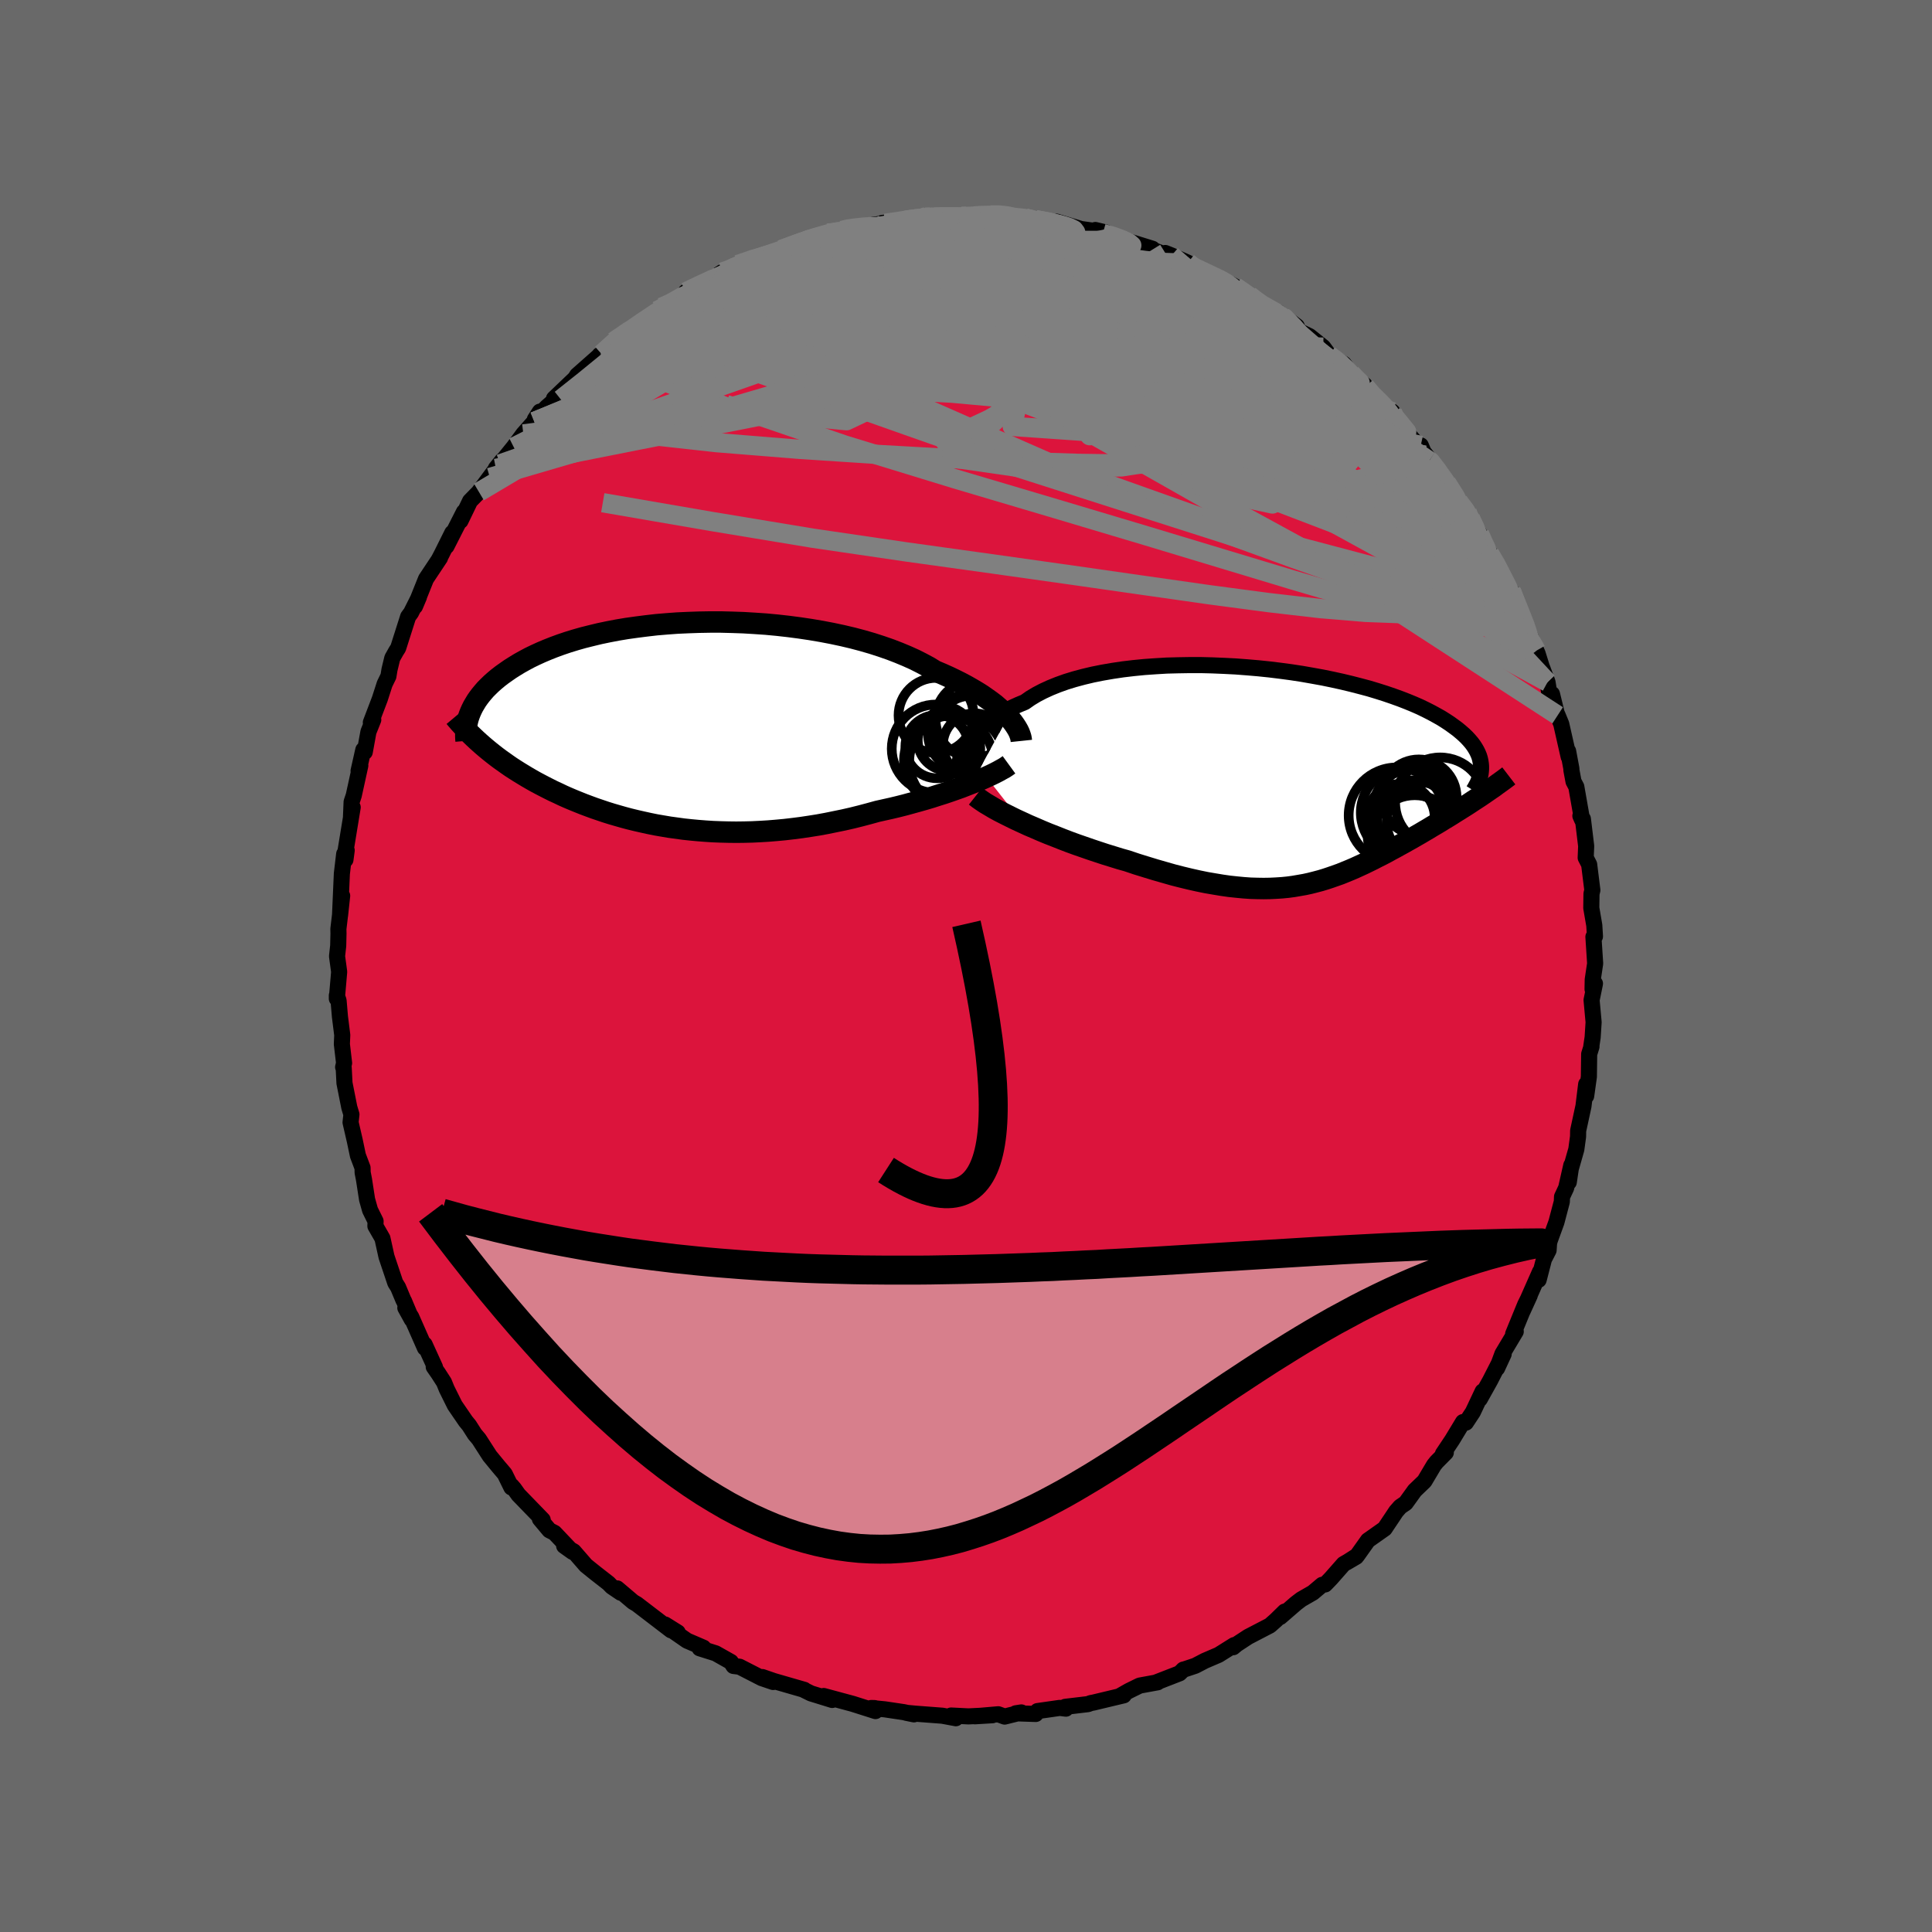 
  <svg viewBox="-100 -100 200 200" xmlns="http://www.w3.org/2000/svg" width="500" height="500" id="face-svg">
    <defs>
      <clipPath id="leftEyeClipPath">
        <polyline points="33.73,-0.91 33.43,-1.21 33.11,-1.53 32.75,-1.84 32.37,-2.17 31.95,-2.49 31.5,-2.81 31.03,-3.14 30.52,-3.46 29.98,-3.78 29.42,-4.1 28.82,-4.42 28.2,-4.73 27.55,-5.04 26.88,-5.34 26.17,-5.64 25.52,-6.04 24.81,-6.42 24.06,-6.8 23.26,-7.16 22.42,-7.51 21.54,-7.85 20.62,-8.17 19.66,-8.48 18.66,-8.77 17.64,-9.04 16.58,-9.29 15.5,-9.52 14.4,-9.73 13.28,-9.92 12.14,-10.09 10.99,-10.24 9.84,-10.37 8.67,-10.48 7.5,-10.56 6.33,-10.63 5.17,-10.67 4.01,-10.7 2.86,-10.7 1.72,-10.68 0.59,-10.64 -0.52,-10.59 -1.61,-10.51 -2.68,-10.42 -3.72,-10.3 -4.74,-10.17 -5.74,-10.03 -6.7,-9.87 -7.64,-9.69 -8.55,-9.5 -9.42,-9.29 -10.26,-9.08 -11.07,-8.85 -11.85,-8.61 -12.59,-8.36 -13.3,-8.1 -13.98,-7.83 -14.62,-7.56 -15.23,-7.28 -15.81,-7 -16.35,-6.71 -16.87,-6.42 -17.36,-6.12 -17.82,-5.83 -18.25,-5.53 -18.66,-5.24 -19.05,-4.94 -19.41,-4.64 -19.75,-4.34 -20.06,-4.04 -20.36,-3.74 -20.62,-3.44 -20.87,-3.14 -21.09,-2.85 -21.3,-2.55 -21.48,-2.25 -21.65,-1.96 -21.8,-1.66 -21.93,-1.37 -22.04,-1.09 -20.63,2.11 -20.3,2.39 -19.96,2.67 -19.61,2.95 -19.25,3.23 -18.89,3.5 -18.51,3.77 -18.13,4.04 -17.74,4.31 -17.34,4.57 -16.93,4.83 -16.52,5.08 -16.09,5.34 -15.66,5.59 -15.22,5.84 -14.77,6.08 -14.31,6.32 -13.84,6.56 -13.36,6.8 -12.86,7.03 -12.36,7.27 -11.84,7.5 -11.32,7.72 -10.78,7.94 -10.23,8.16 -9.67,8.37 -9.1,8.58 -8.51,8.78 -7.92,8.98 -7.31,9.17 -6.69,9.35 -6.06,9.53 -5.42,9.7 -4.76,9.86 -4.1,10.01 -3.42,10.16 -2.73,10.3 -2.03,10.42 -1.32,10.54 -0.59,10.64 0.14,10.74 0.89,10.82 1.64,10.89 2.41,10.95 3.19,11 3.98,11.03 4.77,11.05 5.58,11.06 6.4,11.05 7.22,11.03 8.05,10.99 8.89,10.94 9.74,10.87 10.6,10.79 11.46,10.69 12.32,10.58 13.19,10.45 14.07,10.31 14.94,10.15 15.82,9.97 16.7,9.79 17.58,9.59 18.46,9.37 19.33,9.14 20.2,8.9 20.92,8.74 21.64,8.58 22.35,8.41 23.06,8.23 23.75,8.04 24.44,7.85 25.11,7.66 25.78,7.46 26.43,7.25 27.07,7.05 27.69,6.84 28.29,6.63 28.88,6.42 29.44,6.2 29.98,5.99" />
      </clipPath>
      <clipPath id="rightEyeClipPath">
        <polyline points="-33.75,-2.91 -33.56,-3.25 -33.35,-3.59 -33.09,-3.93 -32.81,-4.27 -32.49,-4.61 -32.13,-4.95 -31.74,-5.28 -31.32,-5.61 -30.86,-5.93 -30.37,-6.24 -29.85,-6.55 -29.29,-6.85 -28.7,-7.14 -28.08,-7.42 -27.43,-7.69 -26.86,-8.09 -26.23,-8.47 -25.54,-8.83 -24.8,-9.17 -24.01,-9.49 -23.17,-9.79 -22.29,-10.06 -21.36,-10.31 -20.39,-10.54 -19.39,-10.74 -18.35,-10.92 -17.27,-11.08 -16.17,-11.21 -15.05,-11.32 -13.91,-11.4 -12.74,-11.47 -11.57,-11.5 -10.38,-11.52 -9.19,-11.52 -8,-11.49 -6.8,-11.44 -5.62,-11.38 -4.43,-11.29 -3.26,-11.19 -2.1,-11.07 -0.96,-10.93 0.16,-10.78 1.27,-10.61 2.35,-10.42 3.4,-10.23 4.42,-10.02 5.42,-9.8 6.38,-9.57 7.31,-9.33 8.21,-9.09 9.07,-8.83 9.89,-8.57 10.68,-8.3 11.43,-8.03 12.15,-7.75 12.83,-7.47 13.47,-7.19 14.07,-6.9 14.64,-6.61 15.17,-6.32 15.67,-6.04 16.13,-5.75 16.57,-5.46 16.97,-5.17 17.35,-4.89 17.7,-4.6 18.02,-4.32 18.31,-4.04 18.57,-3.76 18.81,-3.48 19.02,-3.2 19.2,-2.92 19.36,-2.64 19.49,-2.37 19.6,-2.1 19.68,-1.83 19.74,-1.56 19.78,-1.29 19.8,-1.03 19.38,2.28 19.01,2.52 18.65,2.76 18.28,3 17.9,3.24 17.52,3.48 17.13,3.72 16.74,3.97 16.35,4.21 15.95,4.45 15.55,4.7 15.15,4.94 14.74,5.18 14.33,5.43 13.92,5.67 13.5,5.92 13.08,6.16 12.65,6.41 12.22,6.65 11.78,6.9 11.34,7.14 10.89,7.39 10.44,7.63 9.99,7.88 9.53,8.12 9.07,8.35 8.61,8.59 8.14,8.82 7.67,9.05 7.19,9.27 6.71,9.49 6.22,9.7 5.73,9.9 5.24,10.1 4.73,10.28 4.22,10.46 3.71,10.63 3.18,10.79 2.65,10.93 2.1,11.07 1.55,11.19 0.98,11.29 0.4,11.39 -0.19,11.47 -0.8,11.53 -1.42,11.57 -2.06,11.6 -2.71,11.61 -3.38,11.6 -4.07,11.58 -4.78,11.53 -5.51,11.46 -6.26,11.38 -7.03,11.27 -7.81,11.14 -8.63,11 -9.46,10.83 -10.31,10.64 -11.18,10.43 -12.08,10.2 -12.99,9.94 -13.93,9.67 -14.88,9.38 -15.85,9.08 -16.83,8.75 -17.58,8.54 -18.32,8.31 -19.07,8.08 -19.83,7.83 -20.58,7.58 -21.33,7.32 -22.08,7.06 -22.82,6.79 -23.55,6.51 -24.28,6.22 -25,5.94 -25.7,5.65 -26.39,5.35 -27.07,5.06 -27.72,4.76" />
      </clipPath>
      <filter id="fuzzy">
        <feTurbulence id="turbulence" baseFrequency="0.05" numOctaves="3" type="noise" result="noise" />
        <feDisplacementMap in="SourceGraphic" in2="noise" scale="2" />
      </filter>
      <linearGradient id="rainbowGradient" x1="0%" y1="0%" x2="100%" y2="0%">
        <stop offset="0%" style="stop-color: rgb(128, 128, 128); stop-opacity: 1" />
        <stop offset="50%" style="stop-color: rgb(220, 208, 186); stop-opacity: 1" />
        <stop offset="100%" style="stop-color: rgb(255, 127, 80); stop-opacity: 1" />
      </linearGradient>
    </defs>
    <rect x="-100" y="-100" width="100%" height="100%" fill="rgb(105, 105, 105)" />
    <polyline id="faceContour" points="64.88,1.4 64.86,2.4 65.11,1.82 64.76,3.53 64.97,5.82 64.87,7.38 64.73,8.32 64.75,8.35 64.51,9.12 64.48,11.46 64.2,13.46 64.2,12.24 63.92,14.51 63.37,17.05 63.36,17.66 63.18,18.98 62.5,21.37 62.4,22.38 62.66,20.63 62.13,22.97 61.7,23.89 61.68,24.4 61.12,26.52 60.44,28.39 60.36,28.68 60.31,29.43 59.83,30.36 59.28,32.49 59.42,31.65 57.63,35.7 58.36,34.1 57.89,35.04 56.64,38.09 56.91,37.84 55.53,40.15 54.98,41.64 55.66,40.17 54.26,42.91 53.19,44.83 53.48,44.04 52.47,46.18 51.75,47.27 51.45,47.21 50.33,49.06 49.37,50.5 49.67,50.37 48.71,51.34 48.44,51.68 47.46,53.33 46.45,54.3 45.52,55.59 44.95,55.98 44.52,56.47 44.25,56.88 43.34,58.24 41.61,59.46 40.48,61.05 39.4,61.74 40.39,61.16 39.09,61.91 37.77,63.41 37.18,64.02 36.87,64.06 35.91,64.87 34.71,65.56 34.17,65.97 32.53,67.39 32.99,66.83 32.08,67.72 31.46,68.27 29.21,69.44 28.02,70.22 27.66,70.52 27.76,70.3 26.15,71.31 24.73,71.92 23.73,72.44 22.47,72.86 22.51,72.83 22.11,73.22 19.69,74.16 19.84,74.15 17.98,74.49 16.86,75.04 15.91,75.58 16.33,75.5 13.19,76.25 12.92,76.3 12.63,76.41 10.27,76.69 10.34,76.88 9.71,76.8 7.4,77.13 7.22,77.43 5.15,77.36 5.73,77.27 4,77.7 3.34,77.46 0.91,77.67 2.73,77.56 0.25,77.68 -1.54,77.59 -1.05,77.87 -2.45,77.61 -5.22,77.4 -6.18,77.31 -5.39,77.47 -6.45,77.24 -8.4,76.95 -9.8,76.81 -9.45,76.82 -9.37,77.13 -11.73,76.38 -14.73,75.57 -13.85,75.98 -16.05,75.3 -16.76,74.95 -16.74,74.93 -17.71,74.65 -19.89,74.02 -21.08,73.61 -19.96,74.12 -21.14,73.72 -23.44,72.54 -24.07,72.46 -24.34,72.04 -25.92,71.15 -27.57,70.63 -27.18,70.57 -28.88,69.84 -30.22,68.91 -29.84,68.99 -31.15,68.17 -30.53,68.77 -34.07,66.06 -34.46,65.83 -36.11,64.43 -35.74,64.88 -36.67,64.25 -37.01,63.9 -38.37,62.84 -39.34,62.06 -40.61,60.6 -41.6,60.03 -40.73,60.65 -42.6,58.68 -43.13,58.41 -44.11,57.24 -43.82,57.33 -46.33,54.74 -46.78,54.11 -47.04,53.81 -47.06,53.98 -47.75,52.58 -48.38,51.84 -49.3,50.72 -50.42,48.98 -50.85,48.47 -51.43,47.56 -51.79,47.12 -52.92,45.47 -53.75,43.8 -54.04,43.09 -54.64,42.16 -55.1,41.5 -54.97,41.53 -56.04,39.18 -56.01,39.54 -57.43,36.32 -58.04,35.39 -57.37,36.6 -58.19,34.65 -58.23,34.6 -58.79,33.26 -59.08,32.8 -59.99,30.09 -60.41,28.19 -61.14,26.92 -61.12,26.42 -61.69,25.27 -62,24.17 -62.32,22.1 -62.46,21.38 -62.47,20.89 -62.95,19.62 -63.28,18.05 -63.71,16.19 -63.62,15.37 -63.84,14.64 -64.34,12.12 -64.42,10.54 -64.48,10.47 -64.38,10.05 -64.61,8.09 -64.57,7.15 -64.81,5.24 -64.95,3.59 -65.13,3.05 -65.13,3.38 -64.89,0.6 -65.11,-1.01 -64.99,-2.09 -64.96,-3.36 -64.97,-3.84 -64.77,-5.52 -64.58,-7.27 -64.8,-5.23 -64.61,-9.56 -64.37,-11.6 -64.24,-11 -64.11,-11.97 -64.25,-11.79 -63.49,-16.43 -63.67,-15.34 -63.6,-16.99 -63.38,-17.65 -62.7,-20.75 -62.88,-20.2 -62.39,-22.38 -62.24,-22.15 -61.86,-24.24 -61.36,-25.49 -61.61,-25.21 -60.68,-27.65 -60.18,-29.2 -59.79,-30 -59.68,-30.68 -59.39,-31.88 -58.99,-32.59 -58.78,-32.92 -57.75,-36.16 -57.45,-36.57 -56.63,-38.2 -57.04,-37.23 -55.9,-40.07 -54.45,-42.25 -54.59,-42.04 -54.27,-42.65 -53.18,-44.84 -53.78,-43.45 -51.97,-47.01 -52.33,-46.08 -51.34,-48.13 -50.42,-49.07 -49.29,-50.57 -50.4,-49.11 -48.01,-52.33 -48.67,-51.51 -48.24,-51.97 -46.82,-53.72 -45.82,-55.08 -44.69,-56.36 -44.11,-57.39 -44.63,-56.59 -43.4,-57.86 -41.31,-59.7 -42.65,-58.74 -40.46,-60.83 -40.26,-61.15 -37.59,-63.51 -37.78,-63.23 -37.94,-63.24 -37.71,-63.36 -36.47,-64.65 -34.65,-66.04 -33.65,-66.54 -31.86,-67.52 -31.95,-67.83 -31.51,-68.2 -30.92,-68.4 -28.92,-69.62 -29.01,-69.78 -27.8,-70.36 -26.16,-71.21 -25.24,-71.83 -24.28,-72.15 -24.48,-72.04 -23.63,-72.61 -21.13,-73.52 -21.95,-73.13 -20.26,-73.76 -19.14,-74.15 -16.83,-75.01 -16.01,-75.27 -17.5,-74.8 -15.01,-75.66 -14.36,-75.87 -12.84,-76.14 -11.92,-76.43 -12.45,-76.22 -9.37,-76.77 -9.44,-76.7 -8.65,-76.92 -5.08,-77.35 -4.71,-77.35 -4,-77.62 -5.26,-77.34 -3.54,-77.69 -1.93,-77.52 -0.46,-77.61 1.72,-77.57 0.14,-77.75 2.52,-77.74 3.41,-77.82 4.68,-77.72 5.91,-77.47 6.13,-77.44 7.32,-77.06 7.19,-77.26 9.23,-76.93 9.71,-76.66 9.38,-77.05 11.93,-76.29 14.49,-75.93 13.39,-76.19 14.16,-75.83 15.54,-75.5 16.01,-75.27 19.3,-74.25 18.11,-74.61 20.45,-73.71 20.63,-73.81 21.28,-73.55 22.97,-72.8 23.47,-72.38 25.56,-71.36 26.83,-70.88 25.82,-71.24 27.85,-70.34 27.42,-70.58 29.34,-69.4 29.57,-69.17 30.76,-68.37 32.93,-67.12 32.32,-67.67 34.24,-66.23 34.42,-65.75 35.56,-65.2 36.98,-64.06 37.58,-63.24 39.12,-62.32 40.2,-60.85 39.36,-61.6 41.27,-60.14 41.33,-59.97 42,-58.96 43.06,-58.21 44.14,-57.37 44.37,-56.69 44.92,-56.05 46.9,-53.79 47.08,-53.89 47.5,-52.88 47.96,-52.3 47.37,-53.2 49.23,-50.89 49.75,-50.02 50.99,-48.07 51.87,-47.06 52.22,-46.36 53.16,-44.73 53.25,-44.26 54.66,-42.06 54.2,-42.68 54.85,-41.84 55.54,-39.97 56.4,-38.85 57.37,-36.52 56.46,-38.79 57.46,-36.34 58.16,-34.72 59.04,-32.64 59.17,-32.35 59.74,-30.53 59.65,-30.86 60.2,-29.38 60.39,-28.18 60.66,-28.16 61.14,-26.19 61.25,-25.95 61.62,-25.05 62.39,-21.65 62.33,-22.25 62.67,-20.43 62.67,-20.28 62.89,-19.1 63.18,-18.55 63.78,-15.13 63.6,-15.54 63.86,-15.23 64.2,-12.42 64.15,-11.21 64.51,-10.51 64.84,-7.85 64.75,-7.48 64.73,-6.01 65.04,-4.21 65.11,-3.06 64.95,-3.02 65.13,-0.26 64.88,1.4 64.86,2.4" fill="rgb(220, 20, 60)" stroke="black" stroke-width="1.667" stroke-linejoin="round" filter="url(#fuzzy)" />
    <g transform="translate(33.52 -19.63)">
      <polyline id="rightCountour" points="-33.75,-2.91 -33.56,-3.25 -33.35,-3.59 -33.09,-3.93 -32.81,-4.27 -32.49,-4.61 -32.13,-4.95 -31.74,-5.28 -31.32,-5.61 -30.86,-5.93 -30.37,-6.24 -29.85,-6.55 -29.29,-6.85 -28.7,-7.14 -28.08,-7.42 -27.43,-7.69 -26.86,-8.09 -26.23,-8.47 -25.54,-8.83 -24.8,-9.17 -24.01,-9.49 -23.17,-9.79 -22.29,-10.06 -21.36,-10.31 -20.39,-10.54 -19.39,-10.74 -18.35,-10.92 -17.27,-11.08 -16.17,-11.21 -15.05,-11.32 -13.91,-11.4 -12.74,-11.47 -11.57,-11.5 -10.38,-11.52 -9.19,-11.52 -8,-11.49 -6.8,-11.44 -5.62,-11.38 -4.43,-11.29 -3.26,-11.19 -2.1,-11.07 -0.96,-10.93 0.16,-10.78 1.27,-10.61 2.35,-10.42 3.4,-10.23 4.42,-10.02 5.42,-9.8 6.38,-9.57 7.31,-9.33 8.21,-9.09 9.07,-8.83 9.89,-8.57 10.68,-8.3 11.43,-8.03 12.15,-7.75 12.83,-7.47 13.47,-7.19 14.07,-6.9 14.64,-6.61 15.17,-6.32 15.67,-6.04 16.13,-5.75 16.57,-5.46 16.97,-5.17 17.35,-4.89 17.7,-4.6 18.02,-4.32 18.31,-4.04 18.57,-3.76 18.81,-3.48 19.02,-3.2 19.2,-2.92 19.36,-2.64 19.49,-2.37 19.6,-2.1 19.68,-1.83 19.74,-1.56 19.78,-1.29 19.8,-1.03 19.38,2.28 19.01,2.52 18.65,2.76 18.28,3 17.9,3.24 17.52,3.48 17.13,3.72 16.74,3.97 16.35,4.21 15.95,4.45 15.55,4.7 15.15,4.94 14.74,5.18 14.33,5.43 13.92,5.67 13.5,5.92 13.08,6.16 12.65,6.41 12.22,6.65 11.78,6.9 11.34,7.14 10.89,7.39 10.44,7.63 9.99,7.88 9.53,8.12 9.07,8.35 8.61,8.59 8.14,8.82 7.67,9.05 7.19,9.27 6.71,9.49 6.22,9.7 5.73,9.9 5.24,10.1 4.73,10.28 4.22,10.46 3.71,10.63 3.18,10.79 2.65,10.93 2.1,11.07 1.55,11.19 0.98,11.29 0.4,11.39 -0.19,11.47 -0.8,11.53 -1.42,11.57 -2.06,11.6 -2.71,11.61 -3.38,11.6 -4.07,11.58 -4.78,11.53 -5.51,11.46 -6.26,11.38 -7.03,11.27 -7.81,11.14 -8.63,11 -9.46,10.83 -10.31,10.64 -11.18,10.43 -12.08,10.2 -12.99,9.94 -13.93,9.67 -14.88,9.38 -15.85,9.08 -16.83,8.75 -17.58,8.54 -18.32,8.31 -19.07,8.08 -19.83,7.83 -20.58,7.58 -21.33,7.32 -22.08,7.06 -22.82,6.79 -23.55,6.51 -24.28,6.22 -25,5.94 -25.7,5.65 -26.39,5.35 -27.07,5.06 -27.72,4.76" fill="white" stroke="white" stroke-width="0" stroke-linejoin="round" filter="url(#fuzzy)" />
    </g>
    <g transform="translate(-29.37 -24.91)">
      <polyline id="leftCountour" points="33.73,-0.91 33.43,-1.21 33.11,-1.53 32.75,-1.84 32.37,-2.17 31.95,-2.49 31.5,-2.81 31.03,-3.14 30.52,-3.46 29.98,-3.78 29.42,-4.1 28.82,-4.42 28.2,-4.73 27.55,-5.04 26.88,-5.34 26.17,-5.64 25.52,-6.04 24.81,-6.42 24.06,-6.8 23.26,-7.16 22.42,-7.51 21.54,-7.85 20.62,-8.17 19.66,-8.48 18.66,-8.77 17.64,-9.04 16.58,-9.29 15.5,-9.52 14.4,-9.73 13.28,-9.92 12.14,-10.09 10.99,-10.24 9.84,-10.37 8.67,-10.48 7.5,-10.56 6.33,-10.63 5.17,-10.67 4.01,-10.7 2.86,-10.7 1.72,-10.68 0.59,-10.64 -0.52,-10.59 -1.61,-10.51 -2.68,-10.42 -3.72,-10.3 -4.74,-10.17 -5.74,-10.03 -6.7,-9.87 -7.64,-9.69 -8.55,-9.5 -9.42,-9.29 -10.26,-9.08 -11.07,-8.85 -11.85,-8.61 -12.59,-8.36 -13.3,-8.1 -13.98,-7.83 -14.62,-7.56 -15.23,-7.28 -15.81,-7 -16.35,-6.71 -16.87,-6.42 -17.36,-6.12 -17.82,-5.83 -18.25,-5.53 -18.66,-5.24 -19.05,-4.94 -19.41,-4.64 -19.75,-4.34 -20.06,-4.04 -20.36,-3.74 -20.62,-3.44 -20.87,-3.14 -21.09,-2.85 -21.3,-2.55 -21.48,-2.25 -21.65,-1.96 -21.8,-1.66 -21.93,-1.37 -22.04,-1.09 -20.63,2.11 -20.3,2.39 -19.96,2.67 -19.61,2.95 -19.25,3.23 -18.89,3.5 -18.51,3.77 -18.13,4.04 -17.74,4.31 -17.34,4.57 -16.93,4.83 -16.52,5.08 -16.09,5.34 -15.66,5.59 -15.22,5.84 -14.77,6.08 -14.31,6.32 -13.84,6.56 -13.36,6.8 -12.86,7.03 -12.36,7.27 -11.84,7.5 -11.32,7.72 -10.78,7.94 -10.23,8.16 -9.67,8.37 -9.1,8.58 -8.51,8.78 -7.92,8.98 -7.31,9.17 -6.69,9.35 -6.06,9.53 -5.42,9.7 -4.76,9.86 -4.1,10.01 -3.42,10.16 -2.73,10.3 -2.03,10.42 -1.32,10.54 -0.59,10.64 0.14,10.74 0.89,10.82 1.64,10.89 2.41,10.95 3.19,11 3.98,11.03 4.77,11.05 5.58,11.06 6.4,11.05 7.22,11.03 8.05,10.99 8.89,10.94 9.74,10.87 10.6,10.79 11.46,10.69 12.32,10.58 13.19,10.45 14.07,10.31 14.94,10.15 15.82,9.97 16.7,9.79 17.58,9.59 18.46,9.37 19.33,9.14 20.2,8.9 20.92,8.74 21.64,8.58 22.35,8.41 23.06,8.23 23.75,8.04 24.44,7.85 25.11,7.66 25.78,7.46 26.43,7.25 27.07,7.05 27.69,6.84 28.29,6.63 28.88,6.42 29.44,6.2 29.98,5.99" fill="white" stroke="white" stroke-width="0" stroke-linejoin="round" filter="url(#fuzzy)" />
    </g>
    <g transform="translate(33.52 -19.63)">
      <polyline id="rightUpper" points="-33.84,0.06 -33.96,-0.18 -34.05,-0.43 -34.12,-0.7 -34.16,-0.99 -34.17,-1.29 -34.15,-1.6 -34.09,-1.92 -34.01,-2.24 -33.9,-2.57 -33.75,-2.91 -33.56,-3.25 -33.35,-3.59 -33.09,-3.93 -32.81,-4.27 -32.49,-4.61 -32.13,-4.95 -31.74,-5.28 -31.32,-5.61 -30.86,-5.93 -30.37,-6.24 -29.85,-6.55 -29.29,-6.85 -28.7,-7.14 -28.08,-7.42 -27.43,-7.69 -26.86,-8.09 -26.23,-8.47 -25.54,-8.83 -24.8,-9.17 -24.01,-9.49 -23.17,-9.79 -22.29,-10.06 -21.36,-10.31 -20.39,-10.54 -19.39,-10.74 -18.35,-10.92 -17.27,-11.08 -16.17,-11.21 -15.05,-11.32 -13.91,-11.4 -12.74,-11.47 -11.57,-11.5 -10.38,-11.52 -9.19,-11.52 -8,-11.49 -6.8,-11.44 -5.62,-11.38 -4.43,-11.29 -3.26,-11.19 -2.1,-11.07 -0.96,-10.93 0.16,-10.78 1.27,-10.61 2.35,-10.42 3.4,-10.23 4.42,-10.02 5.42,-9.8 6.38,-9.57 7.31,-9.33 8.21,-9.09 9.07,-8.83 9.89,-8.57 10.68,-8.3 11.43,-8.03 12.15,-7.75 12.83,-7.47 13.47,-7.19 14.07,-6.9 14.64,-6.61 15.17,-6.32 15.67,-6.04 16.13,-5.75 16.57,-5.46 16.97,-5.17 17.35,-4.89 17.7,-4.6 18.02,-4.32 18.31,-4.04 18.57,-3.76 18.81,-3.48 19.02,-3.2 19.2,-2.92 19.36,-2.64 19.49,-2.37 19.6,-2.1 19.68,-1.83 19.74,-1.56 19.78,-1.29 19.8,-1.03 19.8,-0.77 19.78,-0.51 19.75,-0.25 19.69,0 19.61,0.25 19.52,0.5 19.42,0.74 19.29,0.98 19.16,1.22 19.01,1.46" fill="none" stroke="black" stroke-width="1.667" stroke-linejoin="round" filter="url(#fuzzy)" />
      <polyline id="rightLower" points="-32.53,2.05 -32.24,2.28 -31.9,2.52 -31.51,2.78 -31.07,3.04 -30.6,3.32 -30.09,3.6 -29.54,3.88 -28.96,4.17 -28.35,4.47 -27.72,4.76 -27.07,5.06 -26.39,5.35 -25.7,5.65 -25,5.94 -24.28,6.22 -23.55,6.51 -22.82,6.79 -22.08,7.06 -21.33,7.32 -20.58,7.58 -19.83,7.83 -19.07,8.08 -18.32,8.31 -17.58,8.54 -16.83,8.75 -15.85,9.08 -14.88,9.38 -13.93,9.67 -12.99,9.94 -12.08,10.2 -11.18,10.43 -10.31,10.64 -9.46,10.83 -8.63,11 -7.81,11.14 -7.03,11.27 -6.26,11.38 -5.51,11.46 -4.78,11.53 -4.07,11.58 -3.38,11.6 -2.71,11.61 -2.06,11.6 -1.42,11.57 -0.8,11.53 -0.19,11.47 0.4,11.39 0.98,11.29 1.55,11.19 2.1,11.07 2.65,10.93 3.18,10.79 3.71,10.63 4.22,10.46 4.73,10.28 5.24,10.1 5.73,9.9 6.22,9.7 6.71,9.49 7.19,9.27 7.67,9.05 8.14,8.82 8.61,8.59 9.07,8.35 9.53,8.12 9.99,7.88 10.44,7.63 10.89,7.39 11.34,7.14 11.78,6.9 12.22,6.65 12.65,6.41 13.08,6.16 13.5,5.92 13.92,5.67 14.33,5.43 14.74,5.18 15.15,4.94 15.55,4.7 15.95,4.45 16.35,4.21 16.74,3.97 17.13,3.72 17.52,3.48 17.9,3.24 18.28,3 18.65,2.76 19.01,2.52 19.38,2.28 19.73,2.05 20.08,1.81 20.43,1.57 20.76,1.34 21.1,1.11 21.42,0.87 21.74,0.64 22.06,0.41 22.37,0.18 22.67,-0.05" fill="none" stroke="black" stroke-width="2.222" stroke-linejoin="round" filter="url(#fuzzy)" />
      <circle r="4.428" cx="13.033" cy="3.515" stroke="black" fill="none" stroke-width="1.0" filter="url(#fuzzy)" clip-path="url(#rightEyeClipPath)" /><circle r="4.054" cx="14.083" cy="4.725" stroke="black" fill="none" stroke-width="1.0" filter="url(#fuzzy)" clip-path="url(#rightEyeClipPath)" /><circle r="4.324" cx="12.383" cy="6.09" stroke="black" fill="none" stroke-width="1.0" filter="url(#fuzzy)" clip-path="url(#rightEyeClipPath)" /><circle r="4.968" cx="11.063" cy="4.045" stroke="black" fill="none" stroke-width="1.0" filter="url(#fuzzy)" clip-path="url(#rightEyeClipPath)" /><circle r="4.66" cx="15.563" cy="2.7" stroke="black" fill="none" stroke-width="1.0" filter="url(#fuzzy)" clip-path="url(#rightEyeClipPath)" /><circle r="3.844" cx="12.878" cy="4.245" stroke="black" fill="none" stroke-width="1.0" filter="url(#fuzzy)" clip-path="url(#rightEyeClipPath)" /><circle r="3.51" cx="11.493" cy="4.28" stroke="black" fill="none" stroke-width="1.0" filter="url(#fuzzy)" clip-path="url(#rightEyeClipPath)" /><circle r="4.544" cx="12.933" cy="6.495" stroke="black" fill="none" stroke-width="1.0" filter="url(#fuzzy)" clip-path="url(#rightEyeClipPath)" /><circle r="4.776" cx="12.128" cy="3.745" stroke="black" fill="none" stroke-width="1.0" filter="url(#fuzzy)" clip-path="url(#rightEyeClipPath)" /><circle r="3.904" cx="13.358" cy="2.15" stroke="black" fill="none" stroke-width="1.0" filter="url(#fuzzy)" clip-path="url(#rightEyeClipPath)" />
      </g>
    <g transform="translate(-29.37 -24.91)">
      <polyline id="leftUpper" points="35.1,1.61 35.08,1.42 35.04,1.22 34.97,1 34.88,0.76 34.76,0.51 34.61,0.25 34.43,-0.03 34.23,-0.31 33.99,-0.61 33.73,-0.91 33.43,-1.21 33.11,-1.53 32.75,-1.84 32.37,-2.17 31.95,-2.49 31.5,-2.81 31.03,-3.14 30.52,-3.46 29.98,-3.78 29.42,-4.1 28.82,-4.42 28.2,-4.73 27.55,-5.04 26.88,-5.34 26.17,-5.64 25.52,-6.04 24.81,-6.42 24.06,-6.8 23.26,-7.16 22.42,-7.51 21.54,-7.85 20.62,-8.17 19.66,-8.48 18.66,-8.77 17.64,-9.04 16.58,-9.29 15.5,-9.52 14.4,-9.73 13.28,-9.92 12.14,-10.09 10.99,-10.24 9.84,-10.37 8.67,-10.48 7.5,-10.56 6.33,-10.63 5.17,-10.67 4.01,-10.7 2.86,-10.7 1.72,-10.68 0.59,-10.64 -0.52,-10.59 -1.61,-10.51 -2.68,-10.42 -3.72,-10.3 -4.74,-10.17 -5.74,-10.03 -6.7,-9.87 -7.64,-9.69 -8.55,-9.5 -9.42,-9.29 -10.26,-9.08 -11.07,-8.85 -11.85,-8.61 -12.59,-8.36 -13.3,-8.1 -13.98,-7.83 -14.62,-7.56 -15.23,-7.28 -15.81,-7 -16.35,-6.71 -16.87,-6.42 -17.36,-6.12 -17.82,-5.83 -18.25,-5.53 -18.66,-5.24 -19.05,-4.94 -19.41,-4.64 -19.75,-4.34 -20.06,-4.04 -20.36,-3.74 -20.62,-3.44 -20.87,-3.14 -21.09,-2.85 -21.3,-2.55 -21.48,-2.25 -21.65,-1.96 -21.8,-1.66 -21.93,-1.37 -22.04,-1.09 -22.14,-0.8 -22.22,-0.52 -22.28,-0.24 -22.34,0.04 -22.37,0.31 -22.4,0.58 -22.41,0.84 -22.41,1.1 -22.4,1.36 -22.38,1.61" fill="none" stroke="black" stroke-width="2.222" stroke-linejoin="round" filter="url(#fuzzy)" />
      <polyline id="leftLower" points="33.82,4.08 33.6,4.24 33.34,4.41 33.03,4.58 32.69,4.77 32.32,4.96 31.91,5.16 31.47,5.36 31,5.57 30.5,5.78 29.98,5.99 29.44,6.2 28.88,6.42 28.29,6.63 27.69,6.84 27.07,7.05 26.43,7.25 25.78,7.46 25.11,7.66 24.44,7.85 23.75,8.04 23.06,8.23 22.35,8.41 21.64,8.58 20.92,8.74 20.2,8.9 19.33,9.14 18.46,9.37 17.58,9.59 16.7,9.79 15.82,9.97 14.94,10.15 14.07,10.31 13.19,10.45 12.32,10.58 11.46,10.69 10.6,10.79 9.74,10.87 8.89,10.94 8.05,10.99 7.22,11.03 6.4,11.05 5.58,11.06 4.77,11.05 3.98,11.03 3.19,11 2.41,10.95 1.64,10.89 0.89,10.82 0.14,10.74 -0.59,10.64 -1.32,10.54 -2.03,10.42 -2.73,10.3 -3.42,10.16 -4.1,10.01 -4.76,9.86 -5.42,9.7 -6.06,9.53 -6.69,9.35 -7.31,9.17 -7.92,8.98 -8.51,8.78 -9.1,8.58 -9.67,8.37 -10.23,8.16 -10.78,7.94 -11.32,7.72 -11.84,7.5 -12.36,7.27 -12.86,7.03 -13.36,6.8 -13.84,6.56 -14.31,6.32 -14.77,6.08 -15.22,5.84 -15.66,5.59 -16.09,5.34 -16.52,5.08 -16.93,4.83 -17.34,4.57 -17.74,4.31 -18.13,4.04 -18.51,3.77 -18.89,3.5 -19.25,3.23 -19.61,2.95 -19.96,2.67 -20.3,2.39 -20.63,2.11 -20.96,1.82 -21.28,1.53 -21.59,1.24 -21.89,0.95 -22.19,0.65 -22.47,0.35 -22.75,0.05 -23.03,-0.25 -23.29,-0.55 -23.55,-0.86" fill="none" stroke="black" stroke-width="2.222" stroke-linejoin="round" filter="url(#fuzzy)" />
      <circle r="3.992" cx="30.204" cy="-0.624" stroke="black" fill="none" stroke-width="1.0" filter="url(#fuzzy)" clip-path="url(#leftEyeClipPath)" /><circle r="3.134" cx="27.509" cy="1.561" stroke="black" fill="none" stroke-width="1.0" filter="url(#fuzzy)" clip-path="url(#leftEyeClipPath)" /><circle r="3.274" cx="26.369" cy="2.201" stroke="black" fill="none" stroke-width="1.0" filter="url(#fuzzy)" clip-path="url(#leftEyeClipPath)" /><circle r="3.272" cx="30.249" cy="2.026" stroke="black" fill="none" stroke-width="1.0" filter="url(#fuzzy)" clip-path="url(#leftEyeClipPath)" /><circle r="4.62" cx="27.569" cy="3.651" stroke="black" fill="none" stroke-width="1.0" filter="url(#fuzzy)" clip-path="url(#leftEyeClipPath)" /><circle r="3.932" cx="29.359" cy="0.806" stroke="black" fill="none" stroke-width="1.0" filter="url(#fuzzy)" clip-path="url(#leftEyeClipPath)" /><circle r="4.98" cx="28.469" cy="3.771" stroke="black" fill="none" stroke-width="1.0" filter="url(#fuzzy)" clip-path="url(#leftEyeClipPath)" /><circle r="4.58" cx="26.264" cy="2.421" stroke="black" fill="none" stroke-width="1.0" filter="url(#fuzzy)" clip-path="url(#leftEyeClipPath)" /><circle r="3.886" cx="26.274" cy="-1.034" stroke="black" fill="none" stroke-width="1.0" filter="url(#fuzzy)" clip-path="url(#leftEyeClipPath)" /><circle r="3.984" cx="30.004" cy="0.896" stroke="black" fill="none" stroke-width="1.0" filter="url(#fuzzy)" clip-path="url(#leftEyeClipPath)" />
    </g>
    <g id="hairs">
      <polyline points="-16.01,-75.27 -16.12,-75.17 -14.91,-75.33 -13.26,-75.47 -11.42,-75.52 -9.45,-75.49 -7.32,-75.4 -5.02,-75.28 -2.57,-75.14 -0.03,-74.98 2.51,-74.8 4.98,-74.61 7.34,-74.39 9.62,-74.16 11.88,-73.9 14.16,-73.62 16.41,-73.33 18.52,-73.04 20.3,-72.84 21.66,-72.79" fill="none" stroke="rgb(128, 128, 128)" stroke-width="2" stroke-linejoin="round" filter="url(#fuzzy)" /><polyline points="7.19,-77.26 8.56,-77 9.34,-76.83 10.05,-76.65 10.7,-76.44 11.16,-76.21 11.35,-75.96 11.29,-75.69 11.01,-75.39 10.5,-75.05 9.71,-74.68 8.61,-74.3 7.15,-73.91 5.33,-73.51 3.16,-73.1 0.62,-72.66 -2.3,-72.19 -5.67,-71.69 -9.58,-71.16 -14.05,-70.61 -19.05,-70.03 -24.54,-69.38" fill="none" stroke="rgb(128, 128, 128)" stroke-width="2" stroke-linejoin="round" filter="url(#fuzzy)" /><polyline points="56.4,-38.85 56.63,-37.88 56.19,-37.64 55.39,-37.3 54.16,-36.98 52.38,-36.9 49.98,-37.19 46.93,-37.9 43.24,-38.99 38.9,-40.43 33.91,-42.2 28.24,-44.26 21.85,-46.6 14.74,-49.23 6.88,-52.15 -1.74,-55.39 -11.14,-59.03 -21.27,-63.16" fill="none" stroke="rgb(128, 128, 128)" stroke-width="2" stroke-linejoin="round" filter="url(#fuzzy)" /><polyline points="-5.26,-77.34 -3.62,-77.52 -1.98,-77.55 -0.46,-77.55 0.88,-77.55 2.08,-77.55 3.19,-77.54 4.22,-77.51 5.13,-77.46 5.86,-77.4 6.38,-77.34 6.66,-77.3 6.68,-77.3 6.4,-77.34 5.76,-77.42 4.63,-77.53 2.9,-77.63" fill="none" stroke="rgb(128, 128, 128)" stroke-width="2" stroke-linejoin="round" filter="url(#fuzzy)" /><polyline points="-4.71,-77.35 -4.39,-77.46 -3.87,-77.48 -2.86,-77.48 -1.55,-77.48 -0.18,-77.47 1.13,-77.46 2.36,-77.45 3.52,-77.43 4.6,-77.39 5.59,-77.33 6.44,-77.26 7.15,-77.18 7.69,-77.12 8.08,-77.06 8.34,-77.02 8.46,-77 8.43,-77 8.22,-77.03 7.75,-77.09 6.94,-77.18 5.74,-77.29 4.19,-77.41 2.54,-77.51" fill="none" stroke="rgb(128, 128, 128)" stroke-width="2" stroke-linejoin="round" filter="url(#fuzzy)" /><polyline points="37.58,-63.24 38.74,-62.36 39.39,-61.73 39.78,-61.31 40.05,-60.97 40.22,-60.71 40.25,-60.52 40.09,-60.45 39.69,-60.53 39,-60.8 37.98,-61.28 36.62,-62 34.86,-63.01 32.68,-64.33 30.04,-65.99 26.89,-67.97 23.2,-70.26 18.97,-72.87" fill="none" stroke="rgb(128, 128, 128)" stroke-width="2" stroke-linejoin="round" filter="url(#fuzzy)" /><polyline points="-16.83,-75.01 -16.22,-75.01 -15.01,-74.84 -12.92,-74.57 -10.15,-74.16 -6.91,-73.57 -3.3,-72.82 0.64,-71.94 4.9,-70.94 9.47,-69.85 14.28,-68.68 19.25,-67.43 24.29,-66.11 29.3,-64.68 34.37,-63.07" fill="none" stroke="rgb(128, 128, 128)" stroke-width="2" stroke-linejoin="round" filter="url(#fuzzy)" /><polyline points="29.34,-69.4 29.97,-68.92 31.07,-68.14 32.27,-67.28 33.46,-66.36 34.65,-65.35 35.89,-64.27 37.15,-63.13 38.41,-61.97 39.63,-60.84 40.76,-59.79 41.76,-58.84 42.63,-58.02 43.37,-57.33 44.01,-56.73 44.57,-56.22 45.04,-55.78 45.41,-55.45 45.62,-55.27 45.61,-55.32 45.34,-55.65 44.84,-56.27 44.13,-57.12" fill="none" stroke="rgb(128, 128, 128)" stroke-width="2" stroke-linejoin="round" filter="url(#fuzzy)" /><polyline points="-23.63,-72.61 -22.07,-73.14 -20.98,-73.46 -19.72,-73.84 -18.32,-74.25 -16.91,-74.66 -15.57,-75.03 -14.27,-75.37 -13,-75.68 -11.74,-75.98 -10.52,-76.24 -9.36,-76.48 -8.29,-76.69 -7.32,-76.87 -6.48,-77.03 -5.8,-77.16 -5.31,-77.27 -5.02,-77.35 -4.98,-77.37 -5.27,-77.34 -5.95,-77.24 -7.05,-77.07 -8.36,-76.88" fill="none" stroke="rgb(128, 128, 128)" stroke-width="2" stroke-linejoin="round" filter="url(#fuzzy)" /><polyline points="29.34,-69.4 29.79,-69 30.34,-68.46 30.63,-67.95 30.51,-67.51 30,-67.09 29.1,-66.69 27.79,-66.32 26.05,-65.98 23.83,-65.71 21.09,-65.54 17.77,-65.49 13.87,-65.57 9.34,-65.75 4.19,-65.99 -1.6,-66.28 -8.04,-66.61 -15.15,-67.01 -23.01,-67.49" fill="none" stroke="rgb(128, 128, 128)" stroke-width="2" stroke-linejoin="round" filter="url(#fuzzy)" /><polyline points="-37.71,-63.36 -36.34,-64.58 -34.88,-65.65 -33.52,-66.54 -32.32,-67.3 -31.24,-67.98 -30.19,-68.62 -29.15,-69.25 -28.08,-69.87 -27,-70.48 -25.97,-71.06 -25.02,-71.58 -24.2,-72.02 -23.54,-72.37 -23.05,-72.63 -22.72,-72.8 -22.54,-72.89 -22.51,-72.89 -22.64,-72.82 -22.97,-72.64 -23.57,-72.33 -24.55,-71.85 -25.93,-71.17 -27.55,-70.37" fill="none" stroke="rgb(128, 128, 128)" stroke-width="2" stroke-linejoin="round" filter="url(#fuzzy)" /><polyline points="6.13,-77.44 6.9,-77.22 7.42,-77.07 7.78,-76.9 7.94,-76.67 7.91,-76.4 7.61,-76.07 6.97,-75.7 5.9,-75.28 4.39,-74.8 2.45,-74.24 0.04,-73.59 -2.88,-72.86 -6.35,-72.06 -10.43,-71.19 -15.12,-70.29 -20.34,-69.35 -25.97,-68.42" fill="none" stroke="rgb(128, 128, 128)" stroke-width="2" stroke-linejoin="round" filter="url(#fuzzy)" /><polyline points="-4,-77.62 -4.24,-77.52 -3.43,-77.53 -2.36,-77.54 -1.39,-77.54 -0.63,-77.52 -0.08,-77.48 0.28,-77.4 0.45,-77.25 0.41,-77.05 0.11,-76.79 -0.46,-76.47 -1.29,-76.1 -2.4,-75.69 -3.77,-75.23 -5.41,-74.71 -7.36,-74.12 -9.65,-73.44 -12.34,-72.67 -15.47,-71.81 -19.06,-70.87 -23.07,-69.86 -27.42,-68.82" fill="none" stroke="rgb(128, 128, 128)" stroke-width="2" stroke-linejoin="round" filter="url(#fuzzy)" /><polyline points="47.96,-52.3 48.09,-52.22 48.8,-51.29 49.56,-50.21 50.2,-49.24 50.65,-48.48 50.89,-47.95 50.91,-47.69 50.7,-47.69 50.26,-48 49.57,-48.62 48.6,-49.57 47.33,-50.88 45.71,-52.57 43.73,-54.71 41.36,-57.32 38.65,-60.36 35.69,-63.74" fill="none" stroke="rgb(128, 128, 128)" stroke-width="2" stroke-linejoin="round" filter="url(#fuzzy)" /><polyline points="-31.95,-67.83 -31.25,-68.18 -30.02,-68.6 -28.44,-69.05 -26.6,-69.48 -24.52,-69.86 -22.25,-70.18 -19.84,-70.43 -17.31,-70.61 -14.68,-70.75 -11.93,-70.87 -9.06,-70.97 -6.08,-71.08 -3.03,-71.17 0.08,-71.26 3.18,-71.34 6.22,-71.4 9.19,-71.45 12.08,-71.49 14.93,-71.53 17.75,-71.55 20.54,-71.5 23.37,-71.34" fill="none" stroke="rgb(128, 128, 128)" stroke-width="2" stroke-linejoin="round" filter="url(#fuzzy)" /><polyline points="-31.51,-68.2 -30.5,-68.63 -29.11,-69.17 -27.51,-69.65 -25.67,-70.09 -23.63,-70.45 -21.45,-70.75 -19.16,-70.98 -16.76,-71.17 -14.22,-71.33 -11.55,-71.48 -8.75,-71.62 -5.86,-71.75 -2.92,-71.87 0.02,-71.98 2.92,-72.08 5.77,-72.16 8.57,-72.22 11.37,-72.25 14.16,-72.23 16.94,-72.16 19.61,-72.06 21.96,-72.05" fill="none" stroke="rgb(128, 128, 128)" stroke-width="2" stroke-linejoin="round" filter="url(#fuzzy)" /><polyline points="54.2,-42.68 54.66,-41.68 54.77,-40.67 54.39,-39.96 53.49,-39.6 52.11,-39.49 50.27,-39.53 47.97,-39.7 45.18,-40.08 41.84,-40.73 37.93,-41.68 33.42,-42.93 28.3,-44.46 22.59,-46.25 16.29,-48.28 9.41,-50.57 1.97,-53.11 -6.05,-55.93 -14.73,-59 -24.25,-62.34" fill="none" stroke="rgb(128, 128, 128)" stroke-width="2" stroke-linejoin="round" filter="url(#fuzzy)" /><polyline points="-21.13,-73.52 -21.01,-73.46 -19.83,-73.71 -18.25,-74.05 -16.58,-74.33 -14.92,-74.54 -13.22,-74.7 -11.42,-74.82 -9.52,-74.92 -7.53,-74.99 -5.47,-75.04 -3.36,-75.06 -1.2,-75.06 0.96,-75.05 3.09,-75.05 5.11,-75.05 6.97,-75.07 8.65,-75.09 10.16,-75.11 11.55,-75.11 12.85,-75.11 14.02,-75.11 14.89,-75.17 15.29,-75.32" fill="none" stroke="rgb(128, 128, 128)" stroke-width="2" stroke-linejoin="round" filter="url(#fuzzy)" /><polyline points="-30.92,-68.4 -29.46,-69.24 -28.12,-69.78 -26.53,-70.24 -24.71,-70.65 -22.74,-70.98 -20.66,-71.23 -18.46,-71.43 -16.11,-71.61 -13.6,-71.77 -10.95,-71.92 -8.19,-72.07 -5.36,-72.21 -2.52,-72.33 0.29,-72.44 3.06,-72.52 5.8,-72.58 8.54,-72.61 11.27,-72.61 13.97,-72.56 16.57,-72.5 18.94,-72.5 20.98,-72.63" fill="none" stroke="rgb(128, 128, 128)" stroke-width="2" stroke-linejoin="round" filter="url(#fuzzy)" /><polyline points="40.2,-60.85 40.01,-60.98 40.1,-60.62 39.96,-60.21 39.48,-59.83 38.63,-59.52 37.37,-59.28 35.63,-59.13 33.4,-59.09 30.64,-59.2 27.32,-59.49 23.41,-59.97 18.92,-60.64 13.85,-61.44 8.19,-62.32 1.9,-63.26 -5.08,-64.31 -12.79,-65.54 -21.27,-66.99" fill="none" stroke="rgb(128, 128, 128)" stroke-width="2" stroke-linejoin="round" filter="url(#fuzzy)" /><polyline points="-19.14,-74.15 -17.58,-74.73 -16.85,-74.99 -16.33,-75.16 -15.78,-75.32 -15.24,-75.44 -14.81,-75.48 -14.58,-75.42 -14.55,-75.26 -14.75,-74.98 -15.17,-74.59 -15.87,-74.09 -16.9,-73.46 -18.37,-72.68 -20.36,-71.7 -22.92,-70.48 -26.05,-68.98 -29.68,-67.18 -33.72,-65.15" fill="none" stroke="rgb(128, 128, 128)" stroke-width="2" stroke-linejoin="round" filter="url(#fuzzy)" /><polyline points="-25.24,-71.83 -24.6,-72.05 -24,-72.31 -23.25,-72.62 -22.45,-72.94 -21.66,-73.22 -20.92,-73.45 -20.28,-73.64 -19.81,-73.74 -19.54,-73.74 -19.48,-73.63 -19.64,-73.4 -20.03,-73.02 -20.64,-72.51 -21.48,-71.85 -22.55,-71.06 -23.84,-70.14 -25.4,-69.08 -27.29,-67.82 -29.59,-66.31 -32.35,-64.55 -35.53,-62.59 -39.07,-60.5" fill="none" stroke="rgb(128, 128, 128)" stroke-width="2" stroke-linejoin="round" filter="url(#fuzzy)" /><polyline points="22.97,-72.8 23.64,-72.26 24.06,-71.68 23.8,-71.2 22.86,-70.76 21.34,-70.29 19.26,-69.72 16.59,-69.03 13.29,-68.24 9.31,-67.36 4.62,-66.45 -0.8,-65.55 -7.03,-64.63 -14.17,-63.62 -22.38,-62.38 -31.77,-60.83" fill="none" stroke="rgb(128, 128, 128)" stroke-width="2" stroke-linejoin="round" filter="url(#fuzzy)" /><polyline points="56.46,-38.79 56.93,-36.9 56.49,-35.69 55.1,-35.12 52.75,-35.15 49.45,-35.7 45.21,-36.72 40.04,-38.13 33.92,-39.93 26.8,-42.08 18.62,-44.55 9.31,-47.33 -1.11,-50.42 -12.56,-53.93 -24.85,-58.13" fill="none" stroke="rgb(128, 128, 128)" stroke-width="2" stroke-linejoin="round" filter="url(#fuzzy)" /><polyline points="-14.36,-75.87 -12.92,-75.96 -11.28,-75.72 -9.13,-75.21 -6.42,-74.47 -3.19,-73.52 0.45,-72.38 4.38,-71.07 8.49,-69.61 12.7,-68.01 17.03,-66.32 21.55,-64.55 26.31,-62.71 31.3,-60.71 36.48,-58.5 41.75,-56.12" fill="none" stroke="rgb(128, 128, 128)" stroke-width="2" stroke-linejoin="round" filter="url(#fuzzy)" /><polyline points="30.76,-68.37 32.07,-67.64 32.79,-67.16 33.4,-66.65 33.93,-66.13 34.38,-65.61 34.68,-65.14 34.78,-64.74 34.64,-64.47 34.23,-64.33 33.53,-64.34 32.56,-64.49 31.31,-64.77 29.77,-65.16 27.93,-65.66 25.77,-66.28 23.26,-67.03 20.37,-67.92 17.04,-68.98 13.24,-70.24 9,-71.74 4.51,-73.46 -0.01,-75.38" fill="none" stroke="rgb(128, 128, 128)" stroke-width="2" stroke-linejoin="round" filter="url(#fuzzy)" /><polyline points="22.97,-72.8 23.6,-72.25 23.91,-71.66 23.45,-71.14 22.23,-70.66 20.31,-70.1 17.72,-69.42 14.46,-68.62 10.52,-67.72 5.85,-66.75 0.35,-65.74 -6.11,-64.63 -13.64,-63.34 -22.26,-61.88 -31.74,-60.44" fill="none" stroke="rgb(128, 128, 128)" stroke-width="2" stroke-linejoin="round" filter="url(#fuzzy)" /><polyline points="50.99,-48.07 51.67,-47.17 52.2,-46.28 52.64,-45.43 52.96,-44.72 53.15,-44.17 53.22,-43.77 53.16,-43.5 52.97,-43.35 52.62,-43.38 52.09,-43.58 51.36,-43.99 50.44,-44.59 49.31,-45.4 47.98,-46.43 46.42,-47.74 44.59,-49.35 42.48,-51.3 40.05,-53.61 37.28,-56.26 34.18,-59.26 30.79,-62.57 27.13,-66.18 23.08,-70.11" fill="none" stroke="rgb(128, 128, 128)" stroke-width="2" stroke-linejoin="round" filter="url(#fuzzy)" /><polyline points="2.52,-77.74 3.45,-77.74 4.31,-77.64 4.97,-77.48 5.41,-77.29 5.68,-77.08 5.81,-76.85 5.8,-76.6 5.66,-76.3 5.34,-75.96 4.82,-75.56 4.03,-75.1 2.95,-74.58 1.56,-74 -0.14,-73.35 -2.14,-72.64 -4.46,-71.87 -7.14,-71.04 -10.26,-70.13 -13.87,-69.11 -18,-67.95 -22.6,-66.66 -27.56,-65.31 -32.67,-64.09" fill="none" stroke="rgb(128, 128, 128)" stroke-width="2" stroke-linejoin="round" filter="url(#fuzzy)" /><polyline points="-12.84,-76.14 -12.22,-76.29 -11.52,-76.39 -10.69,-76.48 -9.87,-76.54 -9.18,-76.55 -8.71,-76.48 -8.56,-76.33 -8.74,-76.07 -9.2,-75.69 -9.91,-75.2 -10.86,-74.58 -12.11,-73.82 -13.71,-72.92 -15.69,-71.87 -18.04,-70.7 -20.73,-69.42 -23.8,-67.99 -27.38,-66.33 -31.62,-64.32 -36.64,-61.86" fill="none" stroke="rgb(128, 128, 128)" stroke-width="2" stroke-linejoin="round" filter="url(#fuzzy)" /><polyline points="52.22,-46.36 52.74,-45.2 52.77,-44.48 52.36,-44.11 51.53,-44.04 50.29,-44.18 48.59,-44.53 46.4,-45.14 43.64,-46.07 40.3,-47.32 36.39,-48.87 31.9,-50.71 26.82,-52.89 21.08,-55.46 14.64,-58.46 7.51,-61.91 -0.18,-65.8 -8.23,-70.17" fill="none" stroke="rgb(128, 128, 128)" stroke-width="2" stroke-linejoin="round" filter="url(#fuzzy)" /><polyline points="54.2,-42.68 54.84,-41.61 55.46,-40.41 55.97,-39.41 56.3,-38.7 56.5,-38.18 56.6,-37.77 56.61,-37.47 56.5,-37.36 56.21,-37.53 55.72,-38.06 54.98,-39 54.01,-40.34 52.79,-42.06 51.33,-44.18 49.61,-46.69 47.64,-49.61 45.39,-52.96 42.79,-56.83" fill="none" stroke="rgb(128, 128, 128)" stroke-width="2" stroke-linejoin="round" filter="url(#fuzzy)" /><polyline points="-31.95,-67.83 -31.26,-68.21 -30.05,-68.76 -28.52,-69.4 -26.76,-70.09 -24.83,-70.79 -22.77,-71.49 -20.66,-72.16 -18.52,-72.79 -16.36,-73.39 -14.18,-73.98 -11.99,-74.56 -9.84,-75.13 -7.78,-75.68 -5.88,-76.21 -4.15,-76.68 -2.61,-77.06 -1.22,-77.34" fill="none" stroke="rgb(128, 128, 128)" stroke-width="2" stroke-linejoin="round" filter="url(#fuzzy)" /><polyline points="32.93,-67.12 32.97,-67.1 33.4,-66.65 33.77,-66.16 33.94,-65.72 33.86,-65.35 33.44,-65.09 32.6,-65 31.31,-65.1 29.52,-65.41 27.25,-65.91 24.54,-66.59 21.4,-67.45 17.82,-68.47 13.67,-69.68 8.81,-71.07 3.15,-72.66 -3.1,-74.5" fill="none" stroke="rgb(128, 128, 128)" stroke-width="2" stroke-linejoin="round" filter="url(#fuzzy)" /><polyline points="23.47,-72.38 25.1,-71.58 26.17,-71.01 27.09,-70.45 28.06,-69.81 29.15,-69.07 30.35,-68.23 31.62,-67.32 32.93,-66.37 34.23,-65.42 35.47,-64.49 36.64,-63.6 37.7,-62.78 38.64,-62.05 39.44,-61.42 40.09,-60.91 40.54,-60.56 40.78,-60.38 40.8,-60.38 40.62,-60.56 40.3,-60.87 39.87,-61.33" fill="none" stroke="rgb(128, 128, 128)" stroke-width="2" stroke-linejoin="round" filter="url(#fuzzy)" /><polyline points="-36.47,-64.65 -34.88,-65.73 -33.44,-66.56 -32.12,-67.26 -30.84,-67.9 -29.51,-68.53 -28.07,-69.17 -26.49,-69.85 -24.8,-70.54 -23.06,-71.24 -21.3,-71.92 -19.58,-72.56 -17.92,-73.16 -16.34,-73.72 -14.83,-74.24 -13.41,-74.72 -12.08,-75.17 -10.88,-75.6 -9.83,-75.99 -8.92,-76.34 -8.13,-76.64 -7.44,-76.86 -6.94,-77.02 -7.03,-77.07" fill="none" stroke="rgb(128, 128, 128)" stroke-width="2" stroke-linejoin="round" filter="url(#fuzzy)" /><polyline points="7.19,-77.26 8.55,-77 9.3,-76.82 9.97,-76.62 10.55,-76.39 10.91,-76.12 10.98,-75.83 10.78,-75.51 10.34,-75.14 9.66,-74.73 8.72,-74.28 7.44,-73.81 5.8,-73.31 3.75,-72.76 1.3,-72.16 -1.55,-71.5 -4.81,-70.79 -8.5,-70.05 -12.63,-69.32 -17.24,-68.59 -22.38,-67.84 -28.18,-66.98" fill="none" stroke="rgb(128, 128, 128)" stroke-width="2" stroke-linejoin="round" filter="url(#fuzzy)" /><polyline points="23.47,-72.38 25.03,-71.65 25.89,-71.25 26.44,-70.98 26.89,-70.72 27.3,-70.45 27.64,-70.18 27.88,-69.92 27.96,-69.72 27.81,-69.61 27.39,-69.59 26.67,-69.68 25.62,-69.89 24.25,-70.22 22.56,-70.69 20.53,-71.31 18.11,-72.13 15.26,-73.19 11.92,-74.5 8.01,-76.06" fill="none" stroke="rgb(128, 128, 128)" stroke-width="2" stroke-linejoin="round" filter="url(#fuzzy)" /><polyline points="56.46,-38.79 57.18,-36.85 57.47,-35.54 57.33,-34.82 56.72,-34.66 55.67,-34.98 54.2,-35.74 52.31,-36.88 50.02,-38.4 47.31,-40.3 44.16,-42.58 40.55,-45.26 36.43,-48.36 31.75,-51.92 26.47,-55.99 20.59,-60.6 14.21,-65.74 7.38,-71.4" fill="none" stroke="rgb(128, 128, 128)" stroke-width="2" stroke-linejoin="round" filter="url(#fuzzy)" /><polyline points="41.33,-59.97 42.06,-59.12 42.79,-58.41 43.39,-57.79 43.81,-57.28 44.07,-56.88 44.09,-56.68 43.81,-56.76 43.17,-57.16 42.18,-57.88 40.85,-58.87 39.23,-60.12 37.29,-61.61 35.01,-63.4 32.36,-65.58 29.32,-68.2" fill="none" stroke="rgb(128, 128, 128)" stroke-width="2" stroke-linejoin="round" filter="url(#fuzzy)" /><polyline points="56.4,-38.85 56.82,-37.82 56.96,-37.4 57.14,-36.79 57.29,-36.13 57.3,-35.64 57.1,-35.48 56.67,-35.7 56,-36.29 55.08,-37.25 53.89,-38.57 52.44,-40.26 50.7,-42.33 48.68,-44.77 46.35,-47.61 43.69,-50.89 40.65,-54.69 37.15,-59.07 33.26,-64.05" fill="none" stroke="rgb(128, 128, 128)" stroke-width="2" stroke-linejoin="round" filter="url(#fuzzy)" /><polyline points="-33.65,-66.54 -32.45,-67.28 -31.62,-67.85 -30.73,-68.42 -29.66,-69.05 -28.48,-69.72 -27.24,-70.4 -26.02,-71.06 -24.89,-71.65 -23.93,-72.15 -23.21,-72.52 -22.76,-72.76 -22.54,-72.89 -22.56,-72.91 -22.85,-72.79 -23.38,-72.55 -24.11,-72.25" fill="none" stroke="rgb(128, 128, 128)" stroke-width="2" stroke-linejoin="round" filter="url(#fuzzy)" /><polyline points="55.54,-39.97 56.01,-38.89 55.68,-38.25 54.72,-37.82 53.25,-37.37 51.24,-36.92 48.63,-36.58 45.34,-36.46 41.36,-36.61 36.68,-37 31.32,-37.62 25.28,-38.42 18.54,-39.38 11.07,-40.45 2.85,-41.61 -6.14,-42.86 -15.89,-44.29 -26.34,-46.02 -37.6,-47.96" fill="none" stroke="rgb(128, 128, 128)" stroke-width="2" stroke-linejoin="round" filter="url(#fuzzy)" /><polyline points="44.14,-57.37 44.39,-56.66 44.6,-55.83 44.48,-55.07 43.86,-54.51 42.72,-54.12 41.12,-53.81 39.09,-53.5 36.67,-53.14 33.82,-52.76 30.52,-52.4 26.7,-52.13 22.32,-51.98 17.32,-51.95 11.68,-52.03 5.4,-52.23 -1.51,-52.53 -9.03,-52.95 -17.15,-53.48 -25.83,-54.18 -34.97,-55.19" fill="none" stroke="rgb(128, 128, 128)" stroke-width="2" stroke-linejoin="round" filter="url(#fuzzy)" /><polyline points="41.33,-59.97 41.96,-59.15 42.41,-58.54 42.53,-58.08 42.31,-57.74 41.73,-57.53 40.74,-57.52 39.28,-57.75 37.31,-58.26 34.87,-59.02 31.99,-59.97 28.68,-61.08 24.87,-62.35 20.44,-63.83 15.29,-65.59 9.4,-67.69 2.77,-70.17 -4.53,-73.04" fill="none" stroke="rgb(128, 128, 128)" stroke-width="2" stroke-linejoin="round" filter="url(#fuzzy)" /><polyline points="-37.71,-63.36 -36.39,-64.56 -35.06,-65.57 -33.92,-66.37 -33.04,-66.96 -32.42,-67.38 -31.98,-67.67 -31.66,-67.85 -31.45,-67.92 -31.39,-67.86 -31.54,-67.61 -31.98,-67.12 -32.76,-66.35 -33.91,-65.3 -35.44,-63.97 -37.33,-62.38 -39.52,-60.59 -41.95,-58.66" fill="none" stroke="rgb(128, 128, 128)" stroke-width="2" stroke-linejoin="round" filter="url(#fuzzy)" /><polyline points="-19.14,-74.15 -17.54,-74.73 -16.71,-75.03 -16.03,-75.26 -15.27,-75.5 -14.48,-75.73 -13.78,-75.91 -13.25,-76.01 -12.92,-76.04 -12.83,-75.98 -13.04,-75.83 -13.61,-75.57 -14.62,-75.19 -16.14,-74.69 -18.27,-74.05 -21.12,-73.18" fill="none" stroke="rgb(128, 128, 128)" stroke-width="2" stroke-linejoin="round" filter="url(#fuzzy)" /><polyline points="27.85,-70.34 28.07,-70.18 28.76,-69.71 29.5,-69.19 30.16,-68.7 30.67,-68.28 30.97,-67.92 31.08,-67.62 30.99,-67.37 30.69,-67.19 30.17,-67.09 29.36,-67.1 28.23,-67.24 26.73,-67.55 24.84,-68.02 22.57,-68.65 19.92,-69.42 16.87,-70.33 13.37,-71.39 9.34,-72.62 4.83,-74.04 0.1,-75.67" fill="none" stroke="rgb(128, 128, 128)" stroke-width="2" stroke-linejoin="round" filter="url(#fuzzy)" /><polyline points="49.75,-50.02 50.67,-48.56 51.14,-47.61 51.24,-46.95 51.02,-46.52 50.48,-46.33 49.61,-46.4 48.41,-46.72 46.86,-47.27 44.95,-48.05 42.65,-49.09 39.91,-50.42 36.73,-52.04 33.08,-53.94 28.94,-56.14 24.27,-58.66 19.12,-61.56 13.56,-64.89 7.71,-68.66 1.56,-72.81" fill="none" stroke="rgb(128, 128, 128)" stroke-width="2" stroke-linejoin="round" filter="url(#fuzzy)" /><polyline points="56.46,-38.79 57.28,-36.77 57.88,-35.25 58.23,-34.19 58.35,-33.56 58.26,-33.28 57.98,-33.31 57.53,-33.61 56.89,-34.18 56.04,-35.02 54.98,-36.17 53.67,-37.63 52.11,-39.42 50.27,-41.6 48.13,-44.21 45.68,-47.29 42.87,-50.86 39.69,-54.94 36.12,-59.51 32.15,-64.62" fill="none" stroke="rgb(128, 128, 128)" stroke-width="2" stroke-linejoin="round" filter="url(#fuzzy)" /><polyline points="-0.46,-77.61 0.7,-77.63 1.41,-77.68 2.28,-77.71 3.21,-77.69 4.07,-77.63 4.76,-77.55 5.23,-77.45 5.49,-77.35 5.54,-77.26 5.37,-77.17 5,-77.09 4.43,-77.02 3.61,-76.94 2.42,-76.85 0.72,-76.76 -1.59,-76.67 -4.43,-76.57 -7.81,-76.46" fill="none" stroke="rgb(128, 128, 128)" stroke-width="2" stroke-linejoin="round" filter="url(#fuzzy)" /><polyline points="-29.01,-69.78 -27.7,-70.41 -26.34,-71.04 -25.06,-71.57 -23.83,-72.03 -22.56,-72.46 -21.2,-72.89 -19.74,-73.32 -18.2,-73.76 -16.62,-74.21 -15.04,-74.65 -13.53,-75.07 -12.12,-75.47 -10.83,-75.82 -9.66,-76.14 -8.62,-76.41 -7.72,-76.65 -6.99,-76.85 -6.45,-77.01 -6.06,-77.14 -5.77,-77.23 -5.56,-77.29 -5.56,-77.3 -6.26,-77.2" fill="none" stroke="rgb(128, 128, 128)" stroke-width="2" stroke-linejoin="round" filter="url(#fuzzy)" /><polyline points="53.16,-44.73 53.5,-43.96 53.84,-43.24 54.04,-42.67 54.13,-42.16 54.09,-41.72 53.89,-41.43 53.5,-41.31 52.89,-41.37 52.08,-41.6 51.04,-42.01 49.75,-42.63 48.19,-43.52 46.34,-44.7 44.19,-46.19 41.74,-47.98 38.98,-50.06 35.9,-52.42 32.48,-55.06 28.76,-57.97 24.75,-61.16 20.43,-64.67 15.82,-68.54 10.94,-72.82" fill="none" stroke="rgb(128, 128, 128)" stroke-width="2" stroke-linejoin="round" filter="url(#fuzzy)" /><polyline points="-24.28,-72.15 -23.99,-72.29 -23.09,-72.68 -21.99,-73.1 -20.82,-73.51 -19.61,-73.92 -18.43,-74.33 -17.33,-74.71 -16.37,-75.05 -15.53,-75.33 -14.81,-75.57 -14.2,-75.76 -13.71,-75.9 -13.36,-75.97 -13.17,-75.98 -13.16,-75.92 -13.36,-75.79 -13.82,-75.57 -14.61,-75.27 -15.79,-74.86 -17.37,-74.37 -19.34,-73.78 -21.74,-73.02" fill="none" stroke="rgb(128, 128, 128)" stroke-width="2" stroke-linejoin="round" filter="url(#fuzzy)" /><polyline points="14.16,-75.83 15.25,-75.52 16.19,-75.17 16.87,-74.85 17.16,-74.6 17.06,-74.4 16.56,-74.23 15.66,-74.07 14.34,-73.92 12.57,-73.79 10.28,-73.73 7.38,-73.76 3.82,-73.89 -0.46,-74.08 -5.43,-74.3 -10.9,-74.59" fill="none" stroke="rgb(128, 128, 128)" stroke-width="2" stroke-linejoin="round" filter="url(#fuzzy)" /><polyline points="-16.01,-75.27 -16.3,-75.19 -15.64,-75.38 -14.88,-75.55 -14.3,-75.61 -13.95,-75.54 -13.82,-75.34 -13.9,-75.01 -14.2,-74.55 -14.76,-73.97 -15.66,-73.24 -16.98,-72.33 -18.79,-71.21 -21.1,-69.83 -23.87,-68.2 -27.03,-66.31 -30.62,-64.2 -34.75,-61.86 -39.45,-59.4" fill="none" stroke="rgb(128, 128, 128)" stroke-width="2" stroke-linejoin="round" filter="url(#fuzzy)" /><polyline points="-44.69,-56.36 -13.09,-69.24 2.34,-70.04 14.95,-65.66 24.49,-61.79 29.34,-60.47 29.74,-61.14 27.14,-62.47 23.09,-63.34 18.69,-63.23 14.41,-62.37 10.05,-61.47 5.06,-61.24 -1,-61.87 -7.84,-62.99 -14.08,-64.06 -17.53,-64.95 -15.88,-66 -7.95,-67.35 5.27,-68.11 20.44,-66.33 34.65,-59.54 55.54,-39.97" fill="none" stroke="rgb(128, 128, 128)" stroke-width="2" stroke-linejoin="round" filter="url(#fuzzy)" /><polyline points="-29.01,-69.78 -28.3,-66.52 -13.93,-67.2 0.46,-65.23 9.59,-62.08 12.6,-59.8 10.81,-59.18 6.27,-59.94 0.84,-61.25 -4.21,-62.33 -8.02,-62.75 -9.87,-62.58 -9.33,-62.27 -6.43,-62.27 -1.83,-62.72 3.36,-63.39 7.73,-64.07 9.99,-64.96 9.72,-66.41 8.24,-67.88 8.41,-67.09 15.34,-60.63 54.2,-42.68" fill="none" stroke="rgb(128, 128, 128)" stroke-width="2" stroke-linejoin="round" filter="url(#fuzzy)" /><polyline points="6.13,-77.44 0.98,-76.07 -2.04,-71.68 1.53,-67.39 5.87,-65.27 6.87,-64.9 4.67,-65.11 1.57,-65.21 -0.17,-65.03 0.52,-64.55 3.2,-63.77 6.38,-62.73 8.45,-61.58 8.55,-60.47 7.02,-59.43 4.91,-58.31 3.22,-57.08 2.47,-56.12 2.83,-56.27 4.69,-58.16 8.44,-61.43 13.06,-64.44 13.86,-65.07 0.87,-61.33 -48.67,-51.51" fill="none" stroke="rgb(128, 128, 128)" stroke-width="2" stroke-linejoin="round" filter="url(#fuzzy)" /><polyline points="-44.69,-56.36 -19.2,-66.93 -11.01,-68.46 -12.41,-67.48 -13.12,-67.13 -10.19,-67.8 -4.74,-68.46 1.71,-68.05 8.42,-66.22 14.81,-63.62 19.85,-61.51 22.16,-60.93 20.77,-61.93 15.62,-63.4 7.78,-63.79 -0.58,-62.15 -7.06,-58.97 -12.37,-56.45 -24.12,-57.58 -37.78,-63.23" fill="none" stroke="rgb(128, 128, 128)" stroke-width="2" stroke-linejoin="round" filter="url(#fuzzy)" /><polyline points="56.46,-38.79 10.94,-56.21 10.41,-61.89 14.86,-62.69 16.84,-61.92 18.14,-60.84 18.61,-60.46 15.79,-61.26 8.03,-62.73 -3.75,-63.8 -16.64,-63.65 -27.35,-62.47 -33.37,-61.36 -33.46,-61.73 -27.87,-64.3 -19.17,-68.18 -13.65,-70.43 -21.42,-66.3 -50.42,-49.07" fill="none" stroke="rgb(128, 128, 128)" stroke-width="2" stroke-linejoin="round" filter="url(#fuzzy)" /><polyline points="-46.82,-53.72 -32.98,-60.71 -16.66,-67.5 -7.97,-71.03 -4.18,-72.4 -2.47,-72.49 -2.24,-71.77 -3.11,-70.59 -3.56,-69.26 -1.73,-68 2.61,-67.02 7.22,-66.61 8.66,-67.01 5.1,-68.2 -1.4,-69.76 -5.84,-71.14 -5.87,-71.45 -10.33,-68.35 -44.69,-56.36" fill="none" stroke="rgb(128, 128, 128)" stroke-width="2" stroke-linejoin="round" filter="url(#fuzzy)" /><polyline points="9.23,-76.93 29.07,-62.54 35.29,-53.73 30.8,-52.13 24.11,-52.79 19.77,-53.8 18.06,-55.44 17,-58.1 14.46,-61.51 9.57,-64.89 3.15,-67.53 -2.97,-69.18 -7.18,-70 -9.19,-70.3 -10.26,-70.17 -12.4,-69.48 -16.71,-68.15 -22.14,-66.5 -25.56,-65.3 -23.57,-65.03 -14.26,-64.39 5.33,-58.52 56.4,-38.85" fill="none" stroke="rgb(128, 128, 128)" stroke-width="2" stroke-linejoin="round" filter="url(#fuzzy)" /><polyline points="-49.29,-50.57 -3.59,-63.93 4.63,-71.28 1.66,-74.35 -2.64,-74.65 -4.41,-72.95 -2.16,-69.93 3.83,-66.47 11.29,-63.42 16.99,-61.33 19.01,-60.27 18.23,-60.04 15.9,-60.46 8.44,-61.72 -12.32,-64.11 -37.78,-63.23" fill="none" stroke="rgb(128, 128, 128)" stroke-width="2" stroke-linejoin="round" filter="url(#fuzzy)" /><polyline points="-4,-77.62 24.91,-63.86 27.73,-64.17 25.59,-64.98 23.29,-64.34 20.21,-63.28 15.28,-62.84 8.8,-63.29 2.21,-64.2 -3.14,-64.88 -6.43,-64.9 -6.75,-64.37 -2.74,-63.86 5.74,-64.02 14.94,-65.07 17.19,-66.57 4.32,-66.78 -37.78,-63.23" fill="none" stroke="rgb(128, 128, 128)" stroke-width="2" stroke-linejoin="round" filter="url(#fuzzy)" /><polyline points="47.96,-52.3 31.75,-63.09 12.71,-66.12 -3.73,-65.94 -12.75,-65.14 -15.5,-64.41 -14.68,-63.76 -11.86,-63.34 -7.8,-63.5 -3.43,-64.41 0.23,-65.97 2.74,-67.86 4.43,-69.7 5.72,-71.19 6.61,-72.17 6.83,-72.56 6.79,-72.29 7.99,-71.32 11.88,-69.84 17.65,-68.39 22.07,-67.3 26.42,-63.82 52.22,-46.36" fill="none" stroke="rgb(128, 128, 128)" stroke-width="2" stroke-linejoin="round" filter="url(#fuzzy)" /><polyline points="4.68,-77.72 8.83,-69.3 5.73,-67.41 9.66,-67.73 14.59,-68.21 16.18,-68.41 14.03,-68.33 9.73,-68.11 5.26,-68.05 2.12,-68.36 0.93,-69.05 1.19,-69.89 1.6,-70.56 0.71,-70.7 -2.18,-70.02 -6.5,-68.4 -10.23,-65.83 -10.41,-62.34 -4.22,-57.73 9.41,-51.74 28.12,-45.08 45.45,-40.49 53.44,-41.58 51.87,-47.06" fill="none" stroke="rgb(128, 128, 128)" stroke-width="2" stroke-linejoin="round" filter="url(#fuzzy)" /><polyline points="-48.24,-51.97 -9.28,-65.68 1.27,-66.55 2.93,-64.15 0.84,-63.39 -3.16,-64.73 -6.72,-66.74 -8.26,-68.12 -7.76,-68.5 -6.12,-68.2 -4.04,-67.81 -1.71,-67.76 1.01,-68.01 4.53,-68.03 9.95,-67.01 18.74,-64.49 29.91,-61.3 35.26,-61.52 21.28,-73.55" fill="none" stroke="rgb(128, 128, 128)" stroke-width="2" stroke-linejoin="round" filter="url(#fuzzy)" /><polyline points="20.63,-73.81 11.62,-68.24 -6.15,-66.63 -12.31,-67.36 -9.59,-68.18 -4.4,-67.42 -0.31,-65.09 1.89,-62.61 2.67,-61.44 2.75,-62.07 2.85,-63.72 3.65,-65.11 5.62,-65.49 8.55,-65.18 11.38,-65.29 12.56,-66.74 11.44,-69.26 9.51,-71.19 10.41,-70.18 18.66,-63.96 37.57,-50.53 60.2,-29.38" fill="none" stroke="rgb(128, 128, 128)" stroke-width="2" stroke-linejoin="round" filter="url(#fuzzy)" /><polyline points="-26.16,-71.21 -13.2,-72.49 -0.5,-68.97 12.81,-65.11 19.46,-62.96 18.54,-62.39 14.45,-61.95 12.47,-60.16 15.25,-56.63 21.3,-52.54 25.99,-50.33 25.08,-52.44 19.06,-59.33 13.6,-68.16 11.83,-74.53 5.91,-77.47" fill="none" stroke="rgb(128, 128, 128)" stroke-width="2" stroke-linejoin="round" filter="url(#fuzzy)" /><polyline points="-5.08,-77.35 17.61,-69.85 18.88,-69.7 14.24,-68.78 7.67,-67.39 2.03,-66.75 -0.62,-66.61 0.11,-66.06 2.95,-64.74 5.76,-63.13 7.11,-61.85 7.73,-60.83 10.69,-59.03 19.47,-54.92 34.92,-47.58 51.96,-38.23 60.2,-29.38" fill="none" stroke="rgb(128, 128, 128)" stroke-width="2" stroke-linejoin="round" filter="url(#fuzzy)" /><polyline points="22.97,-72.8 36.72,-61.12 33.89,-62.6 26.44,-66.08 19.74,-67.51 15.24,-66.54 12.62,-64.43 10.86,-62.62 8.91,-62.02 6.16,-62.65 2.71,-63.81 -0.87,-64.55 -3.93,-64.34 -6.19,-63.28 -7.65,-62.03 -8.14,-61.25 -6.89,-61.16 -2.86,-61.54 4.03,-62.1 11.59,-63.01 15.43,-64.7 12.34,-67.08 7.13,-69.13 27.42,-70.58" fill="none" stroke="rgb(128, 128, 128)" stroke-width="2" stroke-linejoin="round" filter="url(#fuzzy)" /><polyline points="-15.01,-75.66 -10.4,-71.9 -0.03,-64.57 13.75,-58.96 24.54,-55.05 29.01,-52.71 26.56,-52.47 19.22,-54.49 10.66,-58.05 4.41,-61.93 2.25,-65.16 3.86,-67.39 7.53,-68.79 11.48,-69.61 14.86,-69.81 17.96,-69.07 21.55,-67.04 25.95,-63.76 30.26,-59.81 32.55,-56.3 31.7,-54.08 30.83,-52.54 38.34,-49.74 47.96,-52.3" fill="none" stroke="rgb(128, 128, 128)" stroke-width="2" stroke-linejoin="round" filter="url(#fuzzy)" /><polyline points="-33.65,-66.54 12.45,-57.19 11.98,-61.21 3.08,-63.77 -0.43,-62.63 1.53,-59.93 4.27,-58.11 4.5,-58.13 2.36,-59.58 0.04,-61.6 -0.47,-63.54 1.43,-65.03 5.28,-65.73 10.45,-65.28 16.49,-63.55 22.57,-60.96 26.91,-58.68 27.2,-58.07 22.69,-59.87 16.93,-63.13 17.87,-65.02 31.03,-62.39 44.14,-57.37" fill="none" stroke="rgb(128, 128, 128)" stroke-width="2" stroke-linejoin="round" filter="url(#fuzzy)" /><polyline points="30.76,-68.37 11.16,-68.11 6.12,-66.77 -0.13,-66.48 -4.33,-65.85 -4.78,-64.8 -3.29,-63.92 -2.17,-63.53 -1.95,-63.53 -1.33,-63.54 1.13,-63.25 5.53,-62.67 10.14,-62.06 12.26,-61.75 9.82,-61.91 2.78,-62.47 -6.55,-63.3 -14.46,-64.42 -18.13,-65.99 -17.69,-67.82 -16.41,-68.78 -16.56,-67.21 -10.27,-63.74 32.93,-67.12" fill="none" stroke="rgb(128, 128, 128)" stroke-width="2" stroke-linejoin="round" filter="url(#fuzzy)" /><polyline points="49.23,-50.89 9.89,-63.69 -0.95,-64.58 3.31,-62.18 10.24,-59.4 14.8,-57.52 15.67,-56.93 13.26,-57.52 8.95,-58.93 4.27,-60.81 0.25,-62.95 -2.63,-65.13 -4.17,-67.14 -4.26,-68.77 -3.19,-69.93 -1.87,-70.67 -1.47,-71.02 -2.17,-70.92 -1.76,-70.39 4.55,-68.93 21.68,-62.77 55.54,-39.97" fill="none" stroke="rgb(128, 128, 128)" stroke-width="2" stroke-linejoin="round" filter="url(#fuzzy)" /><polyline points="-45.82,-55.08 5.62,-61.7 21.65,-64.22 20.07,-66.08 13.53,-66.23 9.58,-64.35 9.7,-61.71 11.36,-59.91 11.7,-59.66 9.96,-60.46 7.56,-61.25 6.27,-61.16 6.66,-60.09 7.77,-58.73 8.3,-57.99 8.05,-58.49 8.12,-60.24 9.72,-62.89 12.63,-66.03 15.25,-69.19 16.76,-71.24 20.65,-69.72 42,-58.96" fill="none" stroke="rgb(128, 128, 128)" stroke-width="2" stroke-linejoin="round" filter="url(#fuzzy)" /><polyline points="16.01,-75.27 20.1,-67.14 32.41,-57.94 37.09,-54.21 34.39,-54.01 28.76,-55.58 23.86,-58.17 20.67,-61.42 18.19,-64.96 15.11,-68.26 10.9,-70.76 5.98,-72.04 1.42,-71.96 -1.27,-70.76 -0.66,-68.97 3.63,-67.26 9.8,-66.16 14,-65.69 12.61,-64.88 6.18,-61.86 4.79,-55.86 47.5,-52.88" fill="none" stroke="rgb(128, 128, 128)" stroke-width="2" stroke-linejoin="round" filter="url(#fuzzy)" /><polyline points="61.25,-25.95 40.01,-39.75 13.45,-54.82 1.23,-63.43 0.42,-66.38 3.5,-65.73 5.59,-63.67 5.01,-61.98 1.91,-61.58 -2.47,-62.47 -6.13,-64.14 -7,-65.89 -4.02,-67.08 2.22,-67.29 9.6,-66.36 15.34,-64.37 17.15,-61.53 14.93,-58.07 12.81,-54.9 16.7,-56.36 4.68,-77.72" fill="none" stroke="rgb(128, 128, 128)" stroke-width="2" stroke-linejoin="round" filter="url(#fuzzy)" /><polyline points="-11.92,-76.43 -13.95,-63.96 -1.53,-63.04 5.91,-63.34 8.95,-62.05 9.93,-60.43 10.4,-59.91 10.49,-60.9 9.46,-63.03 6.94,-65.66 3.47,-68.13 0.29,-69.85 -1.36,-70.4 -0.72,-69.57 2.3,-67.56 7.05,-64.94 12.36,-62.49 17.19,-60.82 21.65,-59.72 27.14,-57.92 35.16,-53.76 45.09,-46.79 53.63,-39.25 57.7,-34.99 59.04,-32.64" fill="none" stroke="rgb(128, 128, 128)" stroke-width="2" stroke-linejoin="round" filter="url(#fuzzy)" /><polyline points="1.72,-77.57 -7.49,-70.38 3.4,-63.98 7.18,-59.42 2.48,-56.64 -2.23,-54.43 -1.08,-52.55 6.12,-51.51 16.11,-51.67 25.12,-53.07 30.35,-55.54 30.54,-58.7 25.96,-62.06 17.95,-65.41 9.19,-69.1 7.39,-72.15 29.34,-69.4" fill="none" stroke="rgb(128, 128, 128)" stroke-width="2" stroke-linejoin="round" filter="url(#fuzzy)" /><polyline points="29.57,-69.17 39.71,-52.22 31.72,-47.83 24.73,-49.33 22.35,-53.47 21.23,-58.29 18.87,-62.57 15.34,-65.62 12.13,-67.1 10.57,-66.99 10.91,-65.72 12.37,-64.09 13.79,-63.01 14.42,-62.96 14.26,-63.87 13.84,-65.16 13.57,-66.21 13.57,-66.58 14.27,-65.81 17,-63.28 23.21,-58.64 31.48,-53.33 34.35,-51.82 19.12,-59.19 -26.16,-71.21" fill="none" stroke="rgb(128, 128, 128)" stroke-width="2" stroke-linejoin="round" filter="url(#fuzzy)" /><polyline points="47.08,-53.89 7.58,-62.41 -6.94,-62.34 -9.45,-62.39 -8.76,-61.71 -7.13,-60.24 -5.03,-59.37 -2.77,-59.99 -1.28,-61.54 -2.46,-62.61 -7.64,-62.31 -14.41,-61.07 -15.23,-60.04 -1.46,-59.3 26.82,-56.73 47.5,-52.88" fill="none" stroke="rgb(128, 128, 128)" stroke-width="2" stroke-linejoin="round" filter="url(#fuzzy)" /><polyline points="-14.36,-75.87 14.66,-68.23 12.85,-69.95 4.3,-71.87 -3.6,-71.95 -9.53,-70.41 -13.2,-67.92 -14.73,-65.08 -14.81,-62.51 -14.08,-60.84 -12.74,-60.51 -10.86,-61.41 -9.02,-62.96 -8.47,-64.41 -10.27,-65.36 -14.18,-65.93 -18.44,-66.59 -20.86,-67.64 -20.68,-68.95 -19.69,-69.98 -21.41,-69.91 -26.86,-68.72 -24.28,-72.15" fill="none" stroke="rgb(128, 128, 128)" stroke-width="2" stroke-linejoin="round" filter="url(#fuzzy)" /><polyline points="15.54,-75.5 -2.51,-71.48 6.27,-63.16 19.79,-55.98 25.81,-52.98 23.44,-53.94 16.15,-56.93 7.18,-59.96 -1.08,-61.92 -6.32,-62.72 -6.44,-62.8 -0.83,-62.58 8.7,-62.11 18.59,-61.17 25.45,-59.59 27.91,-57.36 26.79,-54.72 24.17,-52.04 25.41,-48.37 60.2,-29.38" fill="none" stroke="rgb(128, 128, 128)" stroke-width="2" stroke-linejoin="round" filter="url(#fuzzy)" /><polyline points="-21.13,-73.52 8,-63.43 4.01,-63.43 1.67,-63.45 3.81,-62.47 7.34,-61.16 11.48,-60.39 16.45,-60.66 21.39,-61.93 24.25,-63.9 22.96,-66.3 16.59,-68.67 5.85,-69.93 -6.36,-68.59 -13.5,-63.45 -1.24,-53.71 58.16,-34.72" fill="none" stroke="rgb(128, 128, 128)" stroke-width="2" stroke-linejoin="round" filter="url(#fuzzy)" /><polyline points="-9.44,-76.7 11.7,-69.75 14.71,-65.48 8.48,-65.69 3.92,-66.96 2.56,-67.61 1.32,-67.6 -1.98,-67.47 -7.12,-67.66 -12.47,-68.2 -16.63,-68.79 -19.11,-68.99 -20.07,-68.48 -19.54,-67.24 -16.69,-65.68 -10.01,-64.34 0.96,-63.43 13.44,-62.6 21.37,-62.21 21.98,-64.46 36.98,-64.06" fill="none" stroke="rgb(128, 128, 128)" stroke-width="2" stroke-linejoin="round" filter="url(#fuzzy)" />
    </g>
    
        <g id="lineNose">
        <path d="M -8.28,21.12 Q 8.37, 31.86 0.045, -4.368" fill="none" stroke="black" stroke-width="3" stroke-linejoin="round" filter="url(#fuzzy)"></path>
        </g>
      
    <g id="mouth">
      <polyline points="-55.42,25.55 -53.81,27.69 -52.23,29.74 -50.67,31.72 -49.13,33.62 -47.61,35.44 -46.11,37.19 -44.63,38.86 -43.18,40.47 -41.74,42 -40.32,43.46 -38.93,44.85 -37.55,46.17 -36.18,47.42 -34.84,48.61 -33.51,49.74 -32.2,50.8 -30.91,51.8 -29.63,52.73 -28.37,53.61 -27.12,54.43 -25.89,55.18 -24.67,55.89 -23.47,56.53 -22.28,57.12 -21.1,57.66 -19.94,58.15 -18.79,58.58 -17.65,58.97 -16.52,59.3 -15.4,59.59 -14.29,59.83 -13.19,60.03 -12.1,60.18 -11.03,60.29 -9.96,60.35 -8.89,60.37 -7.84,60.36 -6.79,60.3 -5.75,60.21 -4.72,60.08 -3.7,59.92 -2.68,59.72 -1.66,59.49 -0.65,59.23 0.35,58.93 1.35,58.61 2.35,58.26 3.35,57.88 4.34,57.47 5.33,57.04 6.31,56.58 7.3,56.11 8.28,55.61 9.26,55.09 10.25,54.55 11.23,53.99 12.21,53.41 13.2,52.82 14.18,52.21 15.17,51.59 16.16,50.96 17.15,50.31 18.14,49.66 19.14,48.99 20.14,48.32 21.15,47.64 22.16,46.95 23.18,46.26 24.2,45.57 25.23,44.87 26.26,44.17 27.3,43.47 28.35,42.78 29.41,42.08 30.47,41.39 31.54,40.7 32.63,40.02 33.72,39.34 34.82,38.67 35.93,38.01 37.05,37.36 38.18,36.72 39.33,36.1 40.48,35.48 41.65,34.88 42.83,34.3 44.03,33.73 45.23,33.19 46.45,32.66 47.69,32.15 48.94,31.66 50.21,31.19 51.49,30.75 52.79,30.33 54.1,29.94 55.43,29.58 56.78,29.24 58.15,28.93 59.54,28.66 59.54,28.66 58.39,28.67 57.24,28.68 56.09,28.7 54.94,28.73 53.79,28.76 52.64,28.79 51.49,28.82 50.34,28.86 49.19,28.9 48.04,28.95 46.89,29 45.74,29.05 44.59,29.1 43.44,29.15 42.29,29.21 41.14,29.27 39.99,29.33 38.84,29.39 37.69,29.46 36.54,29.52 35.4,29.59 34.25,29.66 33.1,29.73 31.95,29.8 30.8,29.87 29.65,29.94 28.5,30.01 27.35,30.08 26.2,30.15 25.05,30.22 23.9,30.29 22.75,30.36 21.6,30.43 20.45,30.5 19.3,30.57 18.15,30.63 17,30.7 15.85,30.76 14.7,30.82 13.55,30.89 12.4,30.94 11.25,31 10.11,31.05 8.96,31.11 7.81,31.15 6.66,31.2 5.51,31.24 4.36,31.28 3.21,31.32 2.06,31.35 0.91,31.38 -0.24,31.41 -1.39,31.43 -2.54,31.45 -3.69,31.47 -4.84,31.48 -5.99,31.48 -7.14,31.48 -8.29,31.48 -9.44,31.47 -10.59,31.46 -11.74,31.44 -12.89,31.41 -14.04,31.38 -15.19,31.35 -16.33,31.31 -17.48,31.26 -18.63,31.2 -19.78,31.14 -20.93,31.08 -22.08,31 -23.23,30.92 -24.38,30.83 -25.53,30.74 -26.68,30.64 -27.83,30.53 -28.98,30.41 -30.13,30.29 -31.28,30.15 -32.43,30.01 -33.58,29.86 -34.73,29.71 -35.88,29.54 -37.03,29.36 -38.18,29.18 -39.33,28.99 -40.48,28.78 -41.63,28.57 -42.77,28.35 -43.92,28.12 -45.07,27.88 -46.22,27.63 -47.37,27.37 -48.52,27.1 -49.67,26.81 -50.82,26.52 -51.97,26.22 -53.12,25.9 -54.27,25.58" fill="rgb(215,127,140)" stroke="black" stroke-width="3" stroke-linejoin="round" filter="url(#fuzzy)" />
    </g>
  </svg>
  